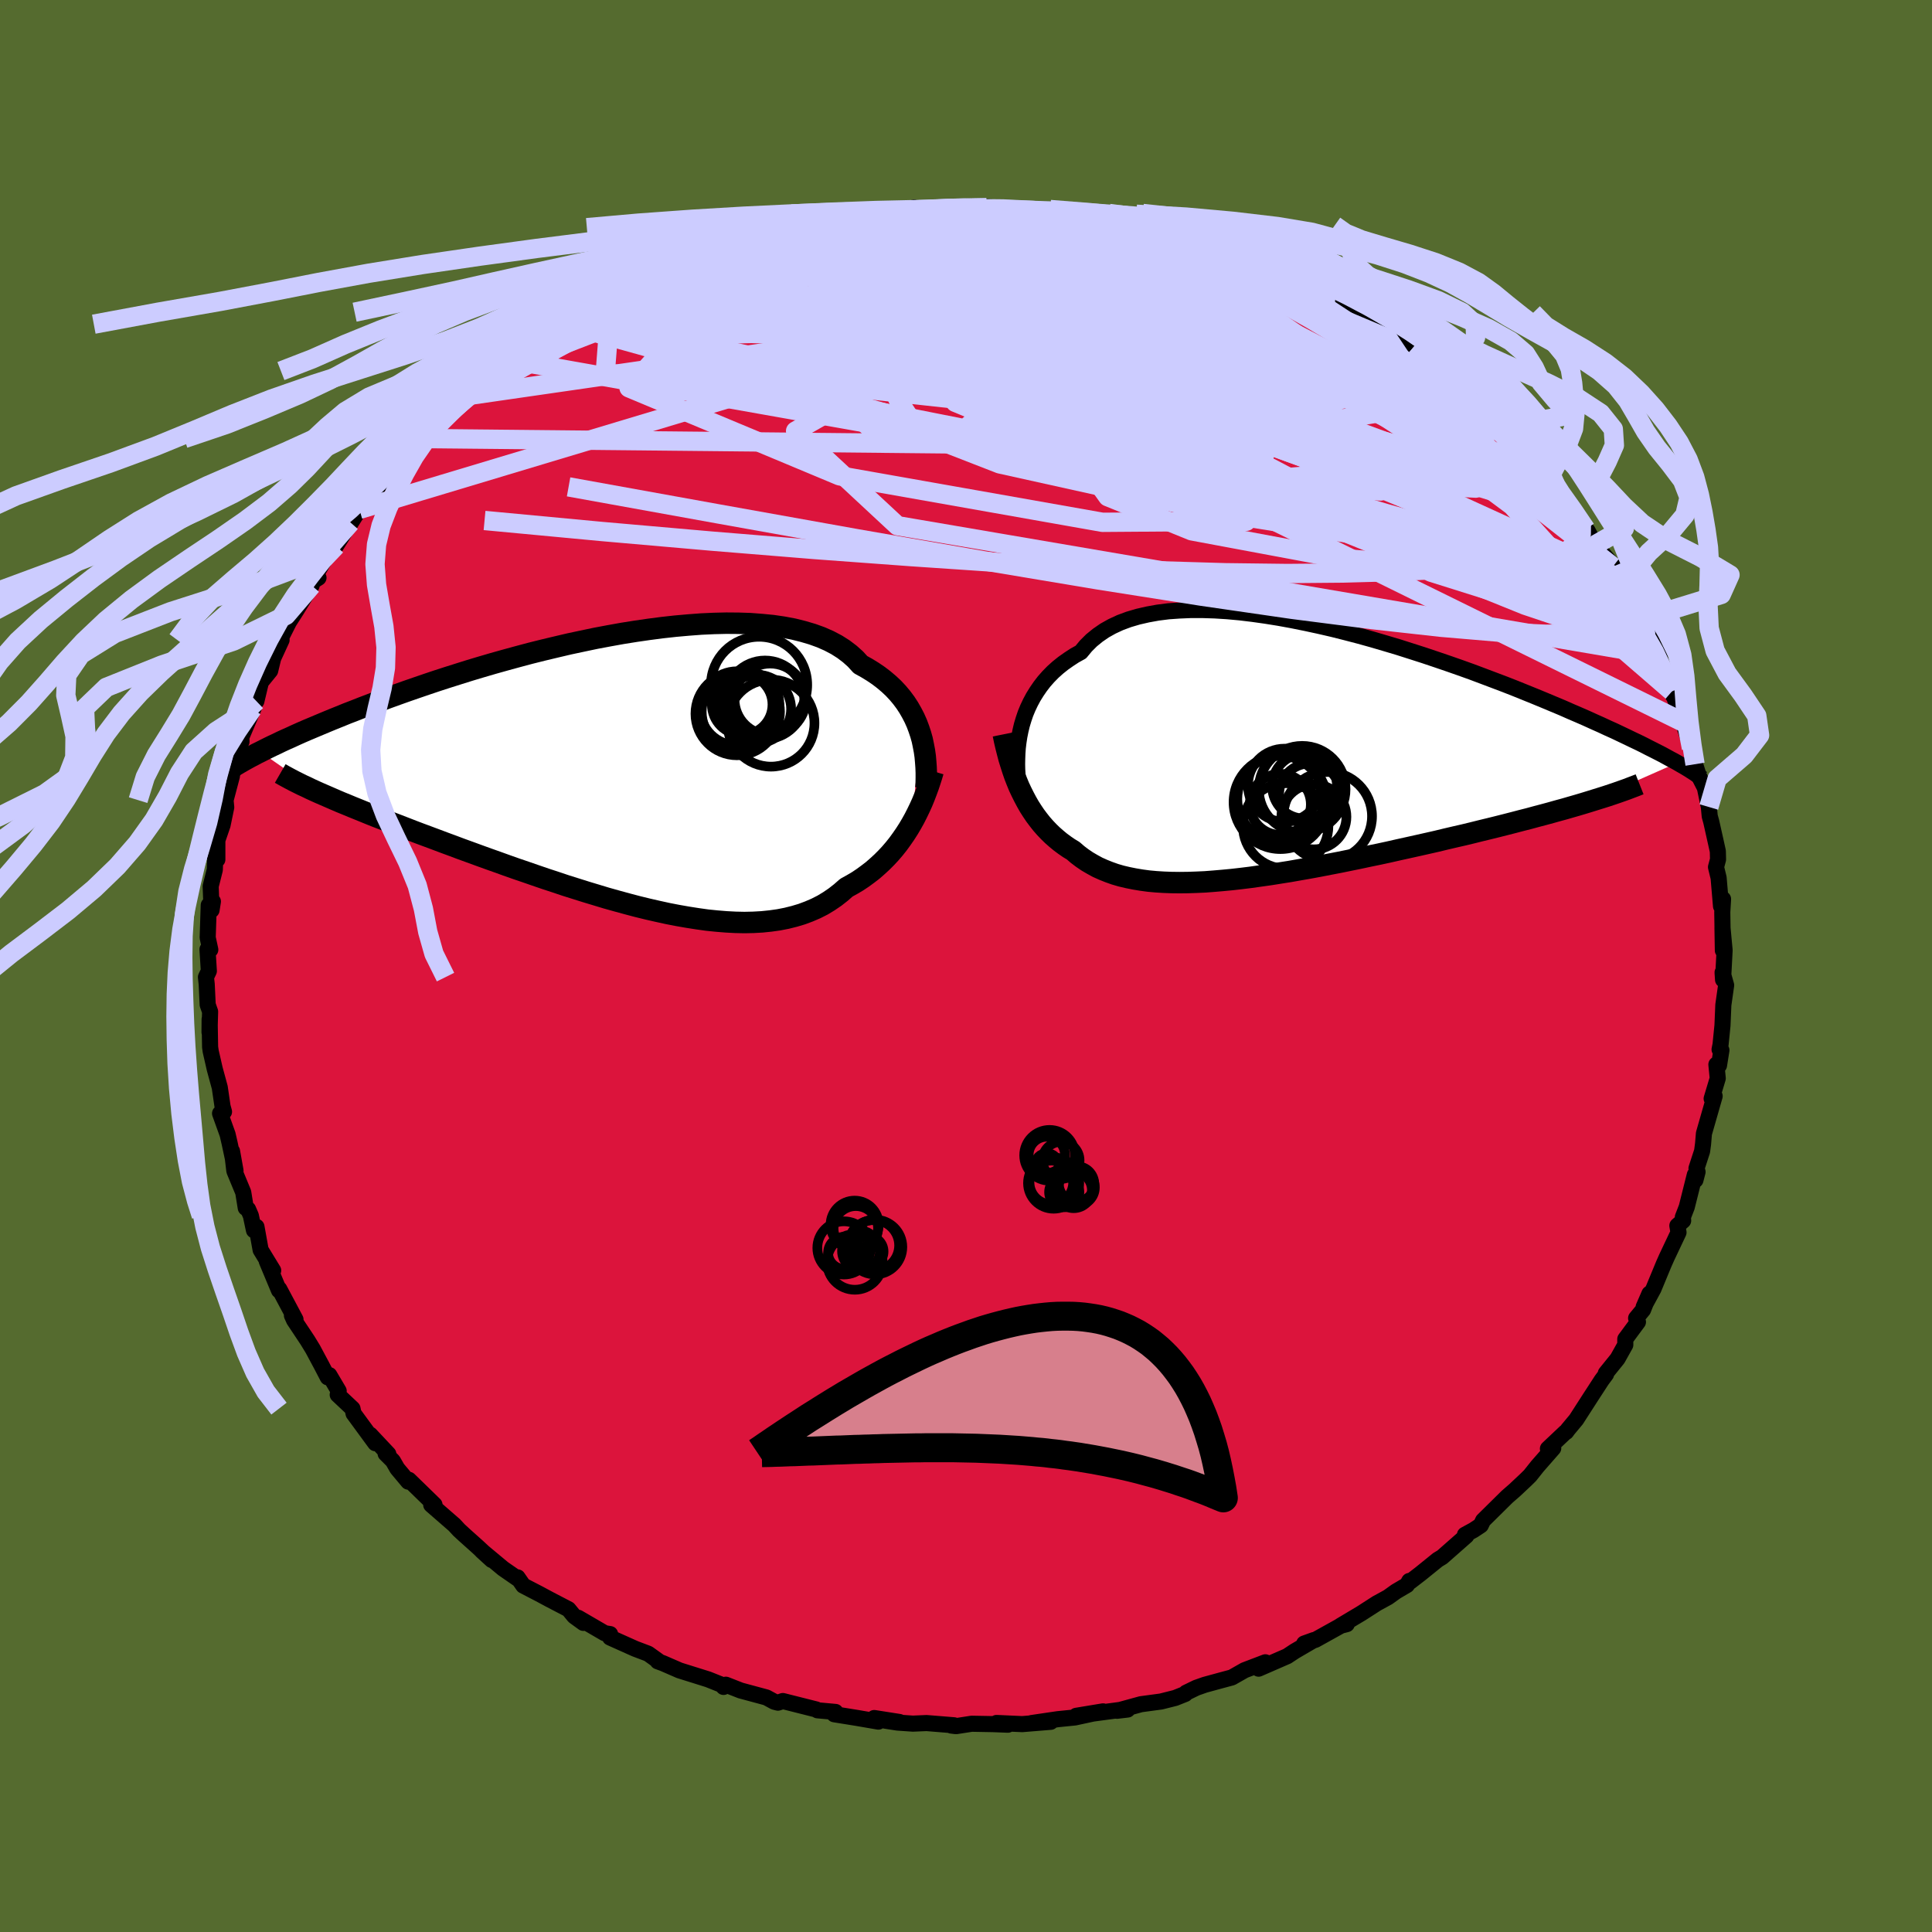 <svg viewBox="-100 -100 200 200" xmlns="http://www.w3.org/2000/svg" width="500" height="500" id="face-svg">
    <defs>
      <clipPath id="leftEyeClipPath">
        <polyline points="31.5,-3.94 31.31,-4.51 31.1,-5.07 30.85,-5.63 30.57,-6.17 30.26,-6.71 29.92,-7.23 29.54,-7.74 29.13,-8.23 28.68,-8.71 28.2,-9.16 27.68,-9.6 27.13,-10.02 26.54,-10.42 25.92,-10.8 25.27,-11.16 24.75,-11.73 24.16,-12.26 23.5,-12.76 22.79,-13.21 22.01,-13.62 21.17,-13.99 20.28,-14.31 19.33,-14.59 18.33,-14.84 17.27,-15.04 16.17,-15.2 15.03,-15.31 13.85,-15.4 12.63,-15.44 11.38,-15.45 10.1,-15.42 8.79,-15.36 7.46,-15.26 6.11,-15.14 4.75,-14.99 3.37,-14.81 1.99,-14.61 0.61,-14.39 -0.78,-14.14 -2.16,-13.88 -3.54,-13.59 -4.9,-13.3 -6.26,-12.98 -7.6,-12.66 -8.92,-12.33 -10.23,-11.98 -11.51,-11.63 -12.76,-11.28 -13.99,-10.92 -15.19,-10.56 -16.37,-10.19 -17.51,-9.83 -18.62,-9.47 -19.69,-9.11 -20.74,-8.75 -21.75,-8.4 -22.73,-8.05 -23.67,-7.71 -24.58,-7.37 -25.46,-7.04 -26.3,-6.72 -27.11,-6.4 -27.89,-6.1 -28.65,-5.79 -29.37,-5.5 -30.07,-5.21 -30.74,-4.93 -31.38,-4.66 -32,-4.4 -32.6,-4.14 -33.16,-3.89 -33.7,-3.64 -34.22,-3.41 -34.72,-3.18 -35.19,-2.95 -35.64,-2.74 -36.07,-2.53 -36.47,-2.33 -36.86,-2.13 -30.69,2.16 -30.18,2.38 -29.65,2.61 -29.1,2.85 -28.54,3.09 -27.95,3.33 -27.35,3.58 -26.73,3.83 -26.09,4.09 -25.43,4.36 -24.75,4.63 -24.05,4.9 -23.34,5.18 -22.61,5.46 -21.86,5.75 -21.09,6.05 -20.3,6.35 -19.49,6.65 -18.66,6.96 -17.81,7.28 -16.94,7.6 -16.06,7.93 -15.15,8.26 -14.22,8.6 -13.28,8.94 -12.32,9.28 -11.35,9.63 -10.36,9.98 -9.36,10.32 -8.35,10.67 -7.33,11.02 -6.29,11.36 -5.25,11.71 -4.2,12.04 -3.15,12.37 -2.09,12.69 -1.03,13.01 0.04,13.31 1.1,13.6 2.16,13.88 3.22,14.14 4.27,14.38 5.32,14.61 6.35,14.81 7.38,14.99 8.4,15.15 9.4,15.29 10.39,15.39 11.37,15.47 12.32,15.52 13.26,15.54 14.18,15.52 15.07,15.47 15.95,15.38 16.8,15.26 17.62,15.1 18.42,14.9 19.19,14.67 19.94,14.39 20.66,14.08 21.35,13.73 22.01,13.33 22.64,12.9 23.24,12.43 23.81,11.93 24.39,11.61 24.95,11.28 25.49,10.92 26.01,10.54 26.52,10.15 27,9.73 27.47,9.3 27.92,8.85 28.35,8.39 28.77,7.9 29.16,7.41 29.53,6.9 29.89,6.38 30.23,5.85 30.55,5.31" />
      </clipPath>
      <clipPath id="rightEyeClipPath">
        <polyline points="-28.62,-3.08 -28.44,-3.68 -28.24,-4.27 -28,-4.85 -27.73,-5.42 -27.43,-5.98 -27.09,-6.53 -26.72,-7.07 -26.32,-7.59 -25.88,-8.09 -25.41,-8.57 -24.9,-9.03 -24.35,-9.47 -23.77,-9.88 -23.16,-10.28 -22.51,-10.64 -21.99,-11.27 -21.41,-11.85 -20.76,-12.38 -20.05,-12.87 -19.28,-13.3 -18.44,-13.69 -17.55,-14.02 -16.6,-14.3 -15.6,-14.53 -14.55,-14.72 -13.45,-14.86 -12.31,-14.94 -11.13,-14.99 -9.91,-14.99 -8.65,-14.95 -7.37,-14.87 -6.05,-14.75 -4.72,-14.59 -3.37,-14.4 -2,-14.18 -0.63,-13.93 0.76,-13.65 2.15,-13.35 3.54,-13.03 4.93,-12.68 6.31,-12.32 7.68,-11.94 9.04,-11.54 10.38,-11.14 11.7,-10.72 13.01,-10.3 14.29,-9.87 15.55,-9.44 16.78,-9.01 17.98,-8.58 19.15,-8.14 20.29,-7.71 21.4,-7.29 22.47,-6.87 23.51,-6.45 24.52,-6.04 25.49,-5.64 26.42,-5.25 27.33,-4.87 28.19,-4.49 29.03,-4.13 29.83,-3.78 30.6,-3.43 31.34,-3.1 32.05,-2.77 32.74,-2.46 33.39,-2.15 34.02,-1.85 34.62,-1.56 35.19,-1.29 35.74,-1.02 36.26,-0.75 36.76,-0.5 37.23,-0.26 37.68,-0.03 38.1,0.2 38.5,0.42 38.88,0.62 39.24,0.82 30.16,4.83 29.54,5.02 28.9,5.21 28.24,5.4 27.55,5.6 26.85,5.79 26.14,5.99 25.4,6.19 24.64,6.39 23.87,6.6 23.08,6.8 22.28,7.01 21.46,7.22 20.63,7.43 19.78,7.64 18.91,7.85 18.03,8.07 17.12,8.29 16.2,8.5 15.26,8.72 14.31,8.95 13.34,9.17 12.36,9.39 11.37,9.61 10.37,9.83 9.36,10.06 8.34,10.28 7.32,10.49 6.29,10.71 5.26,10.92 4.23,11.13 3.19,11.33 2.16,11.53 1.13,11.72 0.1,11.9 -0.92,12.08 -1.94,12.24 -2.94,12.4 -3.94,12.54 -4.93,12.68 -5.9,12.8 -6.86,12.91 -7.81,13 -8.74,13.08 -9.65,13.15 -10.54,13.19 -11.42,13.22 -12.28,13.23 -13.11,13.22 -13.92,13.19 -14.72,13.14 -15.49,13.07 -16.23,12.97 -16.95,12.85 -17.65,12.71 -18.33,12.55 -18.98,12.36 -19.6,12.14 -20.2,11.9 -20.78,11.64 -21.33,11.34 -21.86,11.03 -22.36,10.69 -22.85,10.32 -23.3,9.93 -23.76,9.65 -24.21,9.34 -24.64,9.02 -25.05,8.68 -25.46,8.32 -25.84,7.95 -26.21,7.56 -26.57,7.15 -26.91,6.72 -27.24,6.28 -27.55,5.82 -27.85,5.35 -28.13,4.86 -28.4,4.35 -28.66,3.83" />
      </clipPath>
      <filter id="fuzzy">
        <feTurbulence id="turbulence" baseFrequency="0.05" numOctaves="3" type="noise" result="noise" />
        <feDisplacementMap in="SourceGraphic" in2="noise" scale="2" />
      </filter>
      <linearGradient id="rainbowGradient" x1="0%" y1="0%" x2="100%" y2="0%">
        <stop offset="0%" style="stop-color: [object Object]; stop-opacity: 1" />
        <stop offset="50%" style="stop-color: [object Object]; stop-opacity: 1" />
        <stop offset="100%" style="stop-color: [object Object]; stop-opacity: 1" />
      </linearGradient>
    </defs>
    <rect x="-100" y="-100" width="100%" height="100%" fill="rgb(85, 107, 47)" />
    <polyline id="faceContour" points="78.37,1.42 78.32,0.67 78.69,1.99 78.4,4.03 78.31,6.16 78.11,8.14 78.01,8.64 78.2,8.72 77.95,10.29 77.68,10.2 77.82,11.63 77.19,13.73 77.5,13.47 76.39,17.34 76.3,18.42 76.2,19.17 75.62,20.95 75.73,21.31 75.51,22.16 75.45,21.61 74.61,24.96 74.21,25.99 74.24,26.36 73.64,26.88 73.76,27.58 72.55,30.14 72.23,30.86 71.17,33.42 70.15,35.3 70.75,33.92 70.09,35.59 69.37,36.46 69.56,36.85 68.25,38.62 68.25,39.22 67.45,40.65 66.23,42.16 66.26,42.26 65.8,42.88 64.65,44.65 63.17,46.95 62.32,47.97 62.13,48.23 62.05,48.26 60.24,49.97 60.79,49.92 59.16,51.78 58.38,52.76 57.91,53.22 56.79,54.27 56.01,54.95 53.53,57.4 53.29,57.9 52.55,58.39 51.65,58.88 51.8,58.98 49.29,61.19 48.84,61.46 47.06,62.9 45.97,63.74 45.89,63.66 45.65,64.08 44.51,64.75 43.69,65.34 42.52,65.98 40.92,67.01 38.76,68.3 39.42,68.13 39.04,68.16 36.18,69.75 35.01,70.14 36.01,69.78 34.02,70.94 33.25,71.45 30.29,72.74 30.99,72.08 28.84,72.9 27.52,73.65 26.33,73.97 24.72,74.41 23.84,74.72 22.79,75.23 22.69,75.36 21.66,75.77 20.19,76.14 18.11,76.42 15.63,77.1 16.73,76.97 16.55,76.93 11.41,77.62 14.19,77.16 11.28,77.79 9.5,77.97 6.79,78.37 8.77,78.24 5.82,78.48 3.16,78.36 4.34,78.54 2.78,78.48 0.59,78.44 -1.03,78.69 -1.52,78.63 -1.24,78.6 -4.08,78.37 -5.5,78.43 -7.09,78.32 -8.38,78.12 -6.89,78.26 -9.5,77.85 -9.07,78.22 -11.28,77.84 -13.64,77.46 -13.51,77.22 -15.38,77.05 -15.51,76.96 -18.96,76.09 -19.47,76.26 -19.85,76.16 -20.66,75.72 -23.33,75 -24.86,74.4 -25.1,74.63 -24.94,74.55 -26.69,73.85 -29.66,72.92 -31.36,72.18 -31.91,71.98 -31.84,71.95 -32.9,71.19 -34.25,70.68 -36.84,69.52 -36.84,69.16 -37.4,69.07 -40.15,67.47 -39.61,68 -40.56,67.31 -41.15,66.59 -43.11,65.57 -44.17,65 -45.83,64.14 -46.42,63.29 -46.39,63.44 -47.92,62.38 -50.13,60.54 -49.09,61.49 -50.53,60.15 -51.96,58.87 -52.48,58.39 -52.97,57.86 -55.36,55.78 -55.02,55.77 -57.67,53.19 -57.74,53.38 -58.87,52.03 -59.33,51.23 -60.08,50.48 -59.8,50.52 -61.68,48.52 -61.15,49.4 -63.4,46.33 -63.51,45.82 -65.04,44.38 -64.94,43.99 -65.91,42.35 -66.07,42.58 -66.7,41.37 -67.62,39.65 -68.17,38.75 -69.56,36.66 -69.78,36.17 -69.41,36.59 -71.09,33.44 -71.12,33.58 -72.39,30.54 -71.72,31.52 -73.02,29.39 -73.45,27 -73.71,27.36 -74.03,25.85 -74.32,25.18 -74.56,25.04 -74.82,23.43 -75.74,21.21 -75.98,19.17 -75.62,21.19 -76.23,18.34 -76.44,17.43 -77.22,15.26 -76.81,15.09 -76.96,14.55 -77.25,12.57 -77.77,10.66 -78.19,8.82 -78.25,8.39 -78.3,5.51 -78.31,6.86 -78.25,4.72 -78.5,4.01 -78.6,1.9 -78.68,1.15 -78.38,0.52 -78.52,-1.72 -78.23,-1.69 -78.5,-2.94 -78.39,-6.3 -77.96,-6.68 -78.1,-5.79 -78.19,-8.26 -77.76,-9.97 -77.71,-11.81 -77.5,-11.02 -77.5,-13.02 -76.96,-14.59 -76.58,-16.43 -76.65,-17.17 -75.99,-19.67 -76.19,-19.44 -75.82,-20.24 -75.1,-22.99 -75,-23.23 -75.02,-23.68 -73.75,-26.68 -73.87,-26.63 -73.84,-27.13 -73.46,-27.42 -72.99,-29.39 -72.03,-30.57 -71.72,-31.86 -70.85,-33.75 -71.35,-33.11 -70.09,-35.61 -69.35,-36.77 -67.74,-39.39 -67.83,-39.68 -67.03,-40.19 -67.68,-39.86 -66.31,-42.21 -65.36,-43.81 -65.21,-43.5 -63.71,-45.9 -63.71,-45.83 -62.8,-47.27 -61.74,-48.63 -61.57,-48.67 -59.77,-50.98 -60.2,-50.24 -57.89,-52.85 -57.83,-52.7 -57.28,-53.59 -56.32,-54.6 -55.84,-55.44 -54.96,-55.97 -53.81,-57.14 -52.61,-58.05 -51.22,-59.09 -51.42,-59.07 -50.05,-60.28 -48.57,-61.68 -48.74,-61.59 -48.91,-61.5 -46.89,-62.69 -45.22,-64.1 -45.19,-64.34 -42.29,-66.24 -41.48,-66.44 -40.7,-67.01 -40.07,-67.68 -38.16,-68.66 -36.59,-69.4 -36.7,-69.67 -36.07,-69.72 -35.35,-70.23 -33.77,-70.9 -31.41,-71.95 -31.5,-72.07 -30.98,-72.16 -29.08,-72.79 -27.68,-73.62 -24.83,-74.34 -25.15,-74.34 -25.11,-74.4 -22.15,-75.42 -20.69,-75.66 -20.67,-75.87 -18.6,-76.3 -18.03,-76.43 -16.76,-76.72 -16.62,-76.93 -15.08,-76.95 -13.45,-77.4 -13.05,-77.24 -10.52,-78.01 -10.04,-77.76 -8.72,-77.85 -7.22,-78.18 -6.77,-78.07 -5.38,-78.51 -5.79,-78.16 -2.93,-78.38 -1.54,-78.57 2.13,-78.51 1.57,-78.46 0.79,-78.38 2.21,-78.58 5.74,-78.2 5.82,-78.31 7.55,-78.34 10.33,-77.9 8.76,-77.82 10.72,-77.81 12.49,-77.56 13.43,-77.39 13.66,-77.32 15.47,-76.87 18.31,-76.45 17.58,-76.65 20.01,-75.78 20.56,-75.59 22.36,-75.28 22.09,-75.32 24.3,-74.51 24.89,-74.39 25.53,-74.05 26.82,-73.56 28.8,-73.04 28.73,-73.15 32.13,-71.73 31.51,-71.86 32.57,-71.46 34.48,-70.46 34.46,-70.53 38.27,-68.52 36.01,-69.59 38.18,-68.71 39.84,-67.6 41.23,-66.88 42.78,-65.89 43.26,-65.59 43.38,-65.23 45.68,-63.93 46.11,-63.81 48.23,-62.19 46.98,-63.02 50.07,-60.58 49.64,-60.88 50.69,-59.92 52.03,-58.49 53.23,-57.4 54.09,-56.89 54.21,-56.93 55.41,-55.74 57.16,-53.93 56.44,-54.33 58.98,-51.56 58.85,-51.84 59.59,-50.92 60.69,-49.86 61.02,-49.83 63.17,-46.66 62.93,-47.07 63.2,-46.51 64.16,-45.22 64.34,-45.06 65.13,-43.6 66.93,-41.52 67.8,-40.07 66.96,-41.34 67.65,-39.58 68.31,-38.91 69.63,-36.52 69.79,-35.88 70.36,-35.38 71.01,-33.58 71.76,-32.12 72.25,-30.21 72.1,-30.92 73.19,-28 73.08,-28.43 74.27,-25.28 74.3,-25.21 74.44,-24.57 75.1,-22.56 75.12,-22.73 75.47,-20.89 75.85,-19.7 76.49,-18.45 76.9,-16.46 76.99,-15.51 77.15,-14.93 77.62,-12.83 77.83,-11.88 77.85,-11.03 77.64,-10.24 77.91,-9.13 78.16,-6.19 78.37,-6.93 78.29,-5.57 78.35,-1.61 78.31,-3.98 78.53,-1.63 78.37,1.42 78.32,0.67" fill="rgb(220, 20, 60)" stroke="black" stroke-width="1.667" stroke-linejoin="round" filter="url(#fuzzy)" />
    <g transform="translate(34.4 -21.86)">
      <polyline id="rightCountour" points="-28.62,-3.08 -28.44,-3.68 -28.24,-4.27 -28,-4.85 -27.73,-5.42 -27.43,-5.98 -27.09,-6.53 -26.72,-7.07 -26.32,-7.59 -25.88,-8.09 -25.41,-8.57 -24.9,-9.03 -24.35,-9.47 -23.77,-9.88 -23.16,-10.28 -22.51,-10.64 -21.99,-11.27 -21.41,-11.85 -20.76,-12.38 -20.05,-12.87 -19.28,-13.3 -18.44,-13.69 -17.55,-14.02 -16.6,-14.3 -15.6,-14.53 -14.55,-14.72 -13.45,-14.86 -12.31,-14.94 -11.13,-14.99 -9.91,-14.99 -8.65,-14.95 -7.37,-14.87 -6.05,-14.75 -4.72,-14.59 -3.37,-14.4 -2,-14.18 -0.63,-13.93 0.76,-13.65 2.15,-13.35 3.54,-13.03 4.93,-12.68 6.31,-12.32 7.68,-11.94 9.04,-11.54 10.38,-11.14 11.7,-10.72 13.01,-10.3 14.29,-9.87 15.55,-9.44 16.78,-9.01 17.98,-8.58 19.15,-8.14 20.29,-7.71 21.4,-7.29 22.47,-6.87 23.51,-6.45 24.52,-6.04 25.49,-5.64 26.42,-5.25 27.33,-4.87 28.19,-4.49 29.03,-4.13 29.83,-3.78 30.6,-3.43 31.34,-3.1 32.05,-2.77 32.74,-2.46 33.39,-2.15 34.02,-1.85 34.62,-1.56 35.19,-1.29 35.74,-1.02 36.26,-0.75 36.76,-0.5 37.23,-0.26 37.68,-0.03 38.1,0.2 38.5,0.42 38.88,0.62 39.24,0.82 30.16,4.83 29.54,5.02 28.9,5.21 28.24,5.4 27.55,5.6 26.85,5.79 26.14,5.99 25.4,6.19 24.64,6.39 23.87,6.6 23.08,6.8 22.28,7.01 21.46,7.22 20.63,7.43 19.78,7.64 18.91,7.85 18.03,8.07 17.12,8.29 16.2,8.5 15.26,8.72 14.31,8.95 13.34,9.17 12.36,9.39 11.37,9.61 10.37,9.83 9.36,10.06 8.34,10.28 7.32,10.49 6.29,10.71 5.26,10.92 4.23,11.13 3.19,11.33 2.16,11.53 1.13,11.72 0.1,11.9 -0.92,12.08 -1.94,12.24 -2.94,12.4 -3.94,12.54 -4.93,12.68 -5.9,12.8 -6.86,12.91 -7.81,13 -8.74,13.08 -9.65,13.15 -10.54,13.19 -11.42,13.22 -12.28,13.23 -13.11,13.22 -13.92,13.19 -14.72,13.14 -15.49,13.07 -16.23,12.97 -16.95,12.85 -17.65,12.71 -18.33,12.55 -18.98,12.36 -19.6,12.14 -20.2,11.9 -20.78,11.64 -21.33,11.34 -21.86,11.03 -22.36,10.69 -22.85,10.32 -23.3,9.93 -23.76,9.65 -24.21,9.34 -24.64,9.02 -25.05,8.68 -25.46,8.32 -25.84,7.95 -26.21,7.56 -26.57,7.15 -26.91,6.72 -27.24,6.28 -27.55,5.82 -27.85,5.35 -28.13,4.86 -28.4,4.35 -28.66,3.83" fill="white" stroke="white" stroke-width="0" stroke-linejoin="round" filter="url(#fuzzy)" />
    </g>
    <g transform="translate(-36.19 -20.04)">
      <polyline id="leftCountour" points="31.5,-3.94 31.31,-4.51 31.1,-5.07 30.85,-5.63 30.57,-6.17 30.26,-6.71 29.92,-7.23 29.54,-7.74 29.13,-8.23 28.68,-8.71 28.2,-9.16 27.68,-9.6 27.13,-10.02 26.54,-10.42 25.92,-10.8 25.27,-11.16 24.75,-11.73 24.16,-12.26 23.5,-12.76 22.79,-13.21 22.01,-13.62 21.17,-13.99 20.28,-14.31 19.33,-14.59 18.33,-14.84 17.27,-15.04 16.17,-15.2 15.03,-15.31 13.85,-15.4 12.63,-15.44 11.38,-15.45 10.1,-15.42 8.79,-15.36 7.46,-15.26 6.11,-15.14 4.75,-14.99 3.37,-14.81 1.99,-14.61 0.61,-14.39 -0.78,-14.14 -2.16,-13.88 -3.54,-13.59 -4.9,-13.3 -6.26,-12.98 -7.6,-12.66 -8.92,-12.33 -10.23,-11.98 -11.51,-11.63 -12.76,-11.28 -13.99,-10.92 -15.19,-10.56 -16.37,-10.19 -17.51,-9.83 -18.62,-9.47 -19.69,-9.11 -20.74,-8.75 -21.75,-8.4 -22.73,-8.05 -23.67,-7.71 -24.58,-7.37 -25.46,-7.04 -26.3,-6.72 -27.11,-6.4 -27.89,-6.1 -28.65,-5.79 -29.37,-5.5 -30.07,-5.21 -30.74,-4.93 -31.38,-4.66 -32,-4.4 -32.6,-4.14 -33.16,-3.89 -33.7,-3.64 -34.22,-3.41 -34.72,-3.18 -35.19,-2.95 -35.64,-2.74 -36.07,-2.53 -36.47,-2.33 -36.86,-2.13 -30.69,2.16 -30.18,2.38 -29.65,2.61 -29.1,2.85 -28.54,3.09 -27.95,3.33 -27.35,3.58 -26.73,3.83 -26.09,4.09 -25.43,4.36 -24.75,4.63 -24.05,4.9 -23.34,5.18 -22.61,5.46 -21.86,5.75 -21.09,6.05 -20.3,6.35 -19.49,6.65 -18.66,6.96 -17.81,7.28 -16.94,7.6 -16.06,7.93 -15.15,8.26 -14.22,8.6 -13.28,8.94 -12.32,9.28 -11.35,9.63 -10.36,9.98 -9.36,10.32 -8.35,10.67 -7.33,11.02 -6.29,11.36 -5.25,11.71 -4.2,12.04 -3.15,12.37 -2.09,12.69 -1.03,13.01 0.04,13.31 1.1,13.6 2.16,13.88 3.22,14.14 4.27,14.38 5.32,14.61 6.35,14.81 7.38,14.99 8.4,15.15 9.4,15.29 10.39,15.39 11.37,15.47 12.32,15.52 13.26,15.54 14.18,15.52 15.07,15.47 15.95,15.38 16.8,15.26 17.62,15.1 18.42,14.9 19.19,14.67 19.94,14.39 20.66,14.08 21.35,13.73 22.01,13.33 22.64,12.9 23.24,12.43 23.81,11.93 24.39,11.61 24.95,11.28 25.49,10.92 26.01,10.54 26.52,10.15 27,9.73 27.47,9.3 27.92,8.85 28.35,8.39 28.77,7.9 29.16,7.41 29.53,6.9 29.89,6.38 30.23,5.85 30.55,5.31" fill="white" stroke="white" stroke-width="0" stroke-linejoin="round" filter="url(#fuzzy)" />
    </g>
    <g transform="translate(34.4 -21.86)">
      <polyline id="rightUpper" points="-29.04,2.45 -29.07,1.98 -29.1,1.49 -29.11,0.96 -29.1,0.42 -29.08,-0.14 -29.04,-0.72 -28.97,-1.3 -28.88,-1.89 -28.76,-2.49 -28.62,-3.08 -28.44,-3.68 -28.24,-4.27 -28,-4.85 -27.73,-5.42 -27.43,-5.98 -27.09,-6.53 -26.72,-7.07 -26.32,-7.59 -25.88,-8.09 -25.41,-8.57 -24.9,-9.03 -24.35,-9.47 -23.77,-9.88 -23.16,-10.28 -22.51,-10.64 -21.99,-11.27 -21.41,-11.85 -20.76,-12.38 -20.05,-12.87 -19.28,-13.3 -18.44,-13.69 -17.55,-14.02 -16.6,-14.3 -15.6,-14.53 -14.55,-14.72 -13.45,-14.86 -12.31,-14.94 -11.13,-14.99 -9.91,-14.99 -8.65,-14.95 -7.37,-14.87 -6.05,-14.75 -4.72,-14.59 -3.37,-14.4 -2,-14.18 -0.63,-13.93 0.76,-13.65 2.15,-13.35 3.54,-13.03 4.93,-12.68 6.31,-12.32 7.68,-11.94 9.04,-11.54 10.38,-11.14 11.7,-10.72 13.01,-10.3 14.29,-9.87 15.55,-9.44 16.78,-9.01 17.98,-8.58 19.15,-8.14 20.29,-7.71 21.4,-7.29 22.47,-6.87 23.51,-6.45 24.52,-6.04 25.49,-5.64 26.42,-5.25 27.33,-4.87 28.19,-4.49 29.03,-4.13 29.83,-3.78 30.6,-3.43 31.34,-3.1 32.05,-2.77 32.74,-2.46 33.39,-2.15 34.02,-1.85 34.62,-1.56 35.19,-1.29 35.74,-1.02 36.26,-0.75 36.76,-0.5 37.23,-0.26 37.68,-0.03 38.1,0.2 38.5,0.42 38.88,0.62 39.24,0.82 39.58,1.02 39.9,1.2 40.2,1.38 40.48,1.55 40.74,1.72 40.99,1.88 41.21,2.03 41.43,2.17 41.62,2.31 41.8,2.45" fill="none" stroke="black" stroke-width="1.667" stroke-linejoin="round" filter="url(#fuzzy)" />
      <polyline id="rightLower" points="-30.54,-2.12 -30.41,-1.48 -30.26,-0.84 -30.1,-0.21 -29.94,0.4 -29.75,1.01 -29.56,1.6 -29.36,2.18 -29.14,2.74 -28.91,3.3 -28.66,3.83 -28.4,4.35 -28.13,4.86 -27.85,5.35 -27.55,5.82 -27.24,6.28 -26.91,6.72 -26.57,7.15 -26.21,7.56 -25.84,7.95 -25.46,8.32 -25.05,8.68 -24.64,9.02 -24.21,9.34 -23.76,9.65 -23.3,9.93 -22.85,10.32 -22.36,10.69 -21.86,11.03 -21.33,11.34 -20.78,11.64 -20.2,11.9 -19.6,12.14 -18.98,12.36 -18.33,12.55 -17.65,12.71 -16.95,12.85 -16.23,12.97 -15.49,13.07 -14.72,13.14 -13.92,13.19 -13.11,13.22 -12.28,13.23 -11.42,13.22 -10.54,13.19 -9.65,13.15 -8.74,13.08 -7.81,13 -6.86,12.91 -5.9,12.8 -4.93,12.68 -3.94,12.54 -2.94,12.4 -1.94,12.24 -0.92,12.08 0.1,11.9 1.13,11.72 2.16,11.53 3.19,11.33 4.23,11.13 5.26,10.92 6.29,10.71 7.32,10.49 8.34,10.28 9.36,10.06 10.37,9.83 11.37,9.61 12.36,9.39 13.34,9.17 14.31,8.95 15.26,8.72 16.2,8.5 17.12,8.29 18.03,8.07 18.91,7.85 19.78,7.64 20.63,7.43 21.46,7.22 22.28,7.01 23.08,6.8 23.87,6.6 24.64,6.39 25.4,6.19 26.14,5.99 26.85,5.79 27.55,5.6 28.24,5.4 28.9,5.21 29.54,5.02 30.16,4.83 30.77,4.64 31.35,4.46 31.92,4.28 32.46,4.1 32.99,3.92 33.5,3.74 33.98,3.57 34.45,3.39 34.9,3.22 35.33,3.05" fill="none" stroke="black" stroke-width="2.222" stroke-linejoin="round" filter="url(#fuzzy)" />
      <circle r="3.16" cx="-1.86" cy="5.129" stroke="black" fill="none" stroke-width="1.0" filter="url(#fuzzy)" clip-path="url(#rightEyeClipPath)" /><circle r="4.47" cx="-1.845" cy="4.574" stroke="black" fill="none" stroke-width="1.0" filter="url(#fuzzy)" clip-path="url(#rightEyeClipPath)" /><circle r="3.174" cx="1.19" cy="4.069" stroke="black" fill="none" stroke-width="1.0" filter="url(#fuzzy)" clip-path="url(#rightEyeClipPath)" /><circle r="4.85" cx="-1.85" cy="4.904" stroke="black" fill="none" stroke-width="1.0" filter="url(#fuzzy)" clip-path="url(#rightEyeClipPath)" /><circle r="4.49" cx="0.4" cy="3.564" stroke="black" fill="none" stroke-width="1.0" filter="url(#fuzzy)" clip-path="url(#rightEyeClipPath)" /><circle r="3.366" cx="1.615" cy="6.419" stroke="black" fill="none" stroke-width="1.0" filter="url(#fuzzy)" clip-path="url(#rightEyeClipPath)" /><circle r="4.422" cx="-1.305" cy="7.359" stroke="black" fill="none" stroke-width="1.0" filter="url(#fuzzy)" clip-path="url(#rightEyeClipPath)" /><circle r="3.788" cx="-1.425" cy="3.149" stroke="black" fill="none" stroke-width="1.0" filter="url(#fuzzy)" clip-path="url(#rightEyeClipPath)" /><circle r="4.586" cx="3.045" cy="6.359" stroke="black" fill="none" stroke-width="1.0" filter="url(#fuzzy)" clip-path="url(#rightEyeClipPath)" /><circle r="3.358" cx="0.65" cy="3.244" stroke="black" fill="none" stroke-width="1.0" filter="url(#fuzzy)" clip-path="url(#rightEyeClipPath)" />
      </g>
    <g transform="translate(-36.19 -20.04)">
      <polyline id="leftUpper" points="32.04,1.6 32.07,1.1 32.08,0.57 32.08,0.04 32.06,-0.51 32.02,-1.07 31.97,-1.64 31.89,-2.21 31.78,-2.79 31.66,-3.37 31.5,-3.94 31.31,-4.51 31.1,-5.07 30.85,-5.63 30.57,-6.17 30.26,-6.71 29.92,-7.23 29.54,-7.74 29.13,-8.23 28.68,-8.71 28.2,-9.16 27.68,-9.6 27.13,-10.02 26.54,-10.42 25.92,-10.8 25.27,-11.16 24.75,-11.73 24.16,-12.26 23.5,-12.76 22.79,-13.21 22.01,-13.62 21.17,-13.99 20.28,-14.31 19.33,-14.59 18.33,-14.84 17.27,-15.04 16.17,-15.2 15.03,-15.31 13.85,-15.4 12.63,-15.44 11.38,-15.45 10.1,-15.42 8.79,-15.36 7.46,-15.26 6.11,-15.14 4.75,-14.99 3.37,-14.81 1.99,-14.61 0.61,-14.39 -0.78,-14.14 -2.16,-13.88 -3.54,-13.59 -4.9,-13.3 -6.26,-12.98 -7.6,-12.66 -8.92,-12.33 -10.23,-11.98 -11.51,-11.63 -12.76,-11.28 -13.99,-10.92 -15.19,-10.56 -16.37,-10.19 -17.51,-9.83 -18.62,-9.47 -19.69,-9.11 -20.74,-8.75 -21.75,-8.4 -22.73,-8.05 -23.67,-7.71 -24.58,-7.37 -25.46,-7.04 -26.3,-6.72 -27.11,-6.4 -27.89,-6.1 -28.65,-5.79 -29.37,-5.5 -30.07,-5.21 -30.74,-4.93 -31.38,-4.66 -32,-4.4 -32.6,-4.14 -33.16,-3.89 -33.7,-3.64 -34.22,-3.41 -34.72,-3.18 -35.19,-2.95 -35.64,-2.74 -36.07,-2.53 -36.47,-2.33 -36.86,-2.13 -37.23,-1.95 -37.58,-1.76 -37.91,-1.59 -38.22,-1.42 -38.51,-1.26 -38.79,-1.1 -39.05,-0.95 -39.3,-0.8 -39.54,-0.66 -39.75,-0.52" fill="none" stroke="black" stroke-width="2.222" stroke-linejoin="round" filter="url(#fuzzy)" />
      <polyline id="leftLower" points="32.79,-0.12 32.64,0.39 32.47,0.92 32.29,1.46 32.09,2 31.88,2.55 31.65,3.11 31.4,3.66 31.13,4.22 30.85,4.77 30.55,5.31 30.23,5.85 29.89,6.38 29.53,6.9 29.16,7.41 28.77,7.9 28.35,8.39 27.92,8.85 27.47,9.3 27,9.73 26.52,10.15 26.01,10.54 25.49,10.92 24.95,11.28 24.39,11.61 23.81,11.93 23.24,12.43 22.64,12.9 22.01,13.33 21.35,13.73 20.66,14.08 19.94,14.39 19.19,14.67 18.42,14.9 17.62,15.1 16.8,15.26 15.95,15.38 15.07,15.47 14.18,15.52 13.26,15.54 12.32,15.52 11.37,15.47 10.39,15.39 9.4,15.29 8.4,15.15 7.38,14.99 6.35,14.81 5.32,14.61 4.27,14.38 3.22,14.14 2.16,13.88 1.1,13.6 0.04,13.31 -1.03,13.01 -2.09,12.69 -3.15,12.37 -4.2,12.04 -5.25,11.71 -6.29,11.36 -7.33,11.02 -8.35,10.67 -9.36,10.32 -10.36,9.98 -11.35,9.63 -12.32,9.28 -13.28,8.94 -14.22,8.6 -15.15,8.26 -16.06,7.93 -16.94,7.6 -17.81,7.28 -18.66,6.96 -19.49,6.65 -20.3,6.35 -21.09,6.05 -21.86,5.75 -22.61,5.46 -23.34,5.18 -24.05,4.9 -24.75,4.63 -25.43,4.36 -26.09,4.09 -26.73,3.83 -27.35,3.58 -27.95,3.33 -28.54,3.09 -29.1,2.85 -29.65,2.61 -30.18,2.38 -30.69,2.16 -31.18,1.94 -31.66,1.72 -32.11,1.5 -32.55,1.3 -32.97,1.09 -33.37,0.89 -33.75,0.69 -34.12,0.49 -34.47,0.3 -34.8,0.11" fill="none" stroke="black" stroke-width="2.222" stroke-linejoin="round" filter="url(#fuzzy)" />
      <circle r="3.834" cx="12.491" cy="-6.635" stroke="black" fill="none" stroke-width="1.0" filter="url(#fuzzy)" clip-path="url(#leftEyeClipPath)" /><circle r="4.052" cx="12.881" cy="-6.285" stroke="black" fill="none" stroke-width="1.0" filter="url(#fuzzy)" clip-path="url(#leftEyeClipPath)" /><circle r="3.318" cx="13.546" cy="-7.095" stroke="black" fill="none" stroke-width="1.0" filter="url(#fuzzy)" clip-path="url(#leftEyeClipPath)" /><circle r="4.064" cx="15.386" cy="-7.52" stroke="black" fill="none" stroke-width="1.0" filter="url(#fuzzy)" clip-path="url(#leftEyeClipPath)" /><circle r="4.502" cx="16.001" cy="-5.1" stroke="black" fill="none" stroke-width="1.0" filter="url(#fuzzy)" clip-path="url(#leftEyeClipPath)" /><circle r="3.136" cx="13.021" cy="-7.03" stroke="black" fill="none" stroke-width="1.0" filter="url(#fuzzy)" clip-path="url(#leftEyeClipPath)" /><circle r="4.302" cx="12.486" cy="-6.075" stroke="black" fill="none" stroke-width="1.0" filter="url(#fuzzy)" clip-path="url(#leftEyeClipPath)" /><circle r="3.54" cx="14.546" cy="-6.565" stroke="black" fill="none" stroke-width="1.0" filter="url(#fuzzy)" clip-path="url(#leftEyeClipPath)" /><circle r="4.982" cx="14.771" cy="-9.06" stroke="black" fill="none" stroke-width="1.0" filter="url(#fuzzy)" clip-path="url(#leftEyeClipPath)" /><circle r="3.694" cx="15.921" cy="-7.575" stroke="black" fill="none" stroke-width="1.0" filter="url(#fuzzy)" clip-path="url(#leftEyeClipPath)" />
    </g>
    <g id="hairs">
      <polyline points="17.58,-76.65 19.49,-75.93 21.15,-75.25 22.86,-74.45 24.72,-73.5 26.75,-72.4 28.96,-71.17 31.33,-69.82 33.83,-68.38 36.43,-66.88 39.05,-65.35 41.63,-63.82 44.11,-62.31 46.48,-60.84 48.72,-59.43 50.81,-58.13 52.7,-57.02 54.32,-56.14" fill="none" stroke="rgb(204, 204, 255)" stroke-width="2" stroke-linejoin="round" filter="url(#fuzzy)" /><polyline points="66.96,-41.34 67.54,-39.97 67.94,-38.89 68.05,-38.05 67.83,-37.45 67.27,-37.07 66.36,-36.88 65.1,-36.91 63.46,-37.18 61.45,-37.71 59.06,-38.52 56.24,-39.6 52.97,-40.97 49.25,-42.65 45.06,-44.64 40.43,-46.94 35.36,-49.55 29.83,-52.46 23.8,-55.68 17.22,-59.22 10.06,-63.11 2.29,-67.36 -6.06,-72" fill="none" stroke="rgb(204, 204, 255)" stroke-width="2" stroke-linejoin="round" filter="url(#fuzzy)" /><polyline points="-31.5,-72.07 -30.63,-72.32 -29.39,-72.76 -28.24,-73.17 -27.4,-73.42 -26.94,-73.5 -26.84,-73.39 -27.08,-73.1 -27.72,-72.58 -28.83,-71.81 -30.45,-70.8 -32.58,-69.53 -35.21,-68.03 -38.38,-66.24 -42.16,-64.09 -46.56,-61.59" fill="none" stroke="rgb(204, 204, 255)" stroke-width="2" stroke-linejoin="round" filter="url(#fuzzy)" /><polyline points="67.65,-39.58 68.39,-38.55 69.08,-37.37 69.62,-36.38 70.01,-35.56 70.26,-34.91 70.35,-34.47 70.26,-34.32 69.98,-34.51 69.48,-35.08 68.74,-36.08 67.7,-37.57 66.33,-39.57 64.63,-42.11 62.6,-45.21 60.09,-49.04" fill="none" stroke="rgb(204, 204, 255)" stroke-width="2" stroke-linejoin="round" filter="url(#fuzzy)" /><polyline points="24.3,-74.51 24.85,-74.32 25.47,-74.05 26.07,-73.74 26.52,-73.45 26.69,-73.16 26.5,-72.91 25.91,-72.69 24.88,-72.51 23.4,-72.38 21.45,-72.3 18.98,-72.3 15.99,-72.37 12.46,-72.52 8.39,-72.74 3.73,-73.03 -1.61,-73.43 -7.7,-73.95 -14.51,-74.62" fill="none" stroke="rgb(204, 204, 255)" stroke-width="2" stroke-linejoin="round" filter="url(#fuzzy)" /><polyline points="13.43,-77.39 14.31,-77.14 15.94,-76.69 17.76,-76.12 19.6,-75.45 21.48,-74.71 23.38,-73.91 25.31,-73.07 27.26,-72.21 29.21,-71.34 31.16,-70.44 33.09,-69.56 34.98,-68.7 36.79,-67.89 38.5,-67.15 40.04,-66.49 41.4,-65.92 42.54,-65.44 43.44,-65.07 44.05,-64.84 44.19,-64.8" fill="none" stroke="rgb(204, 204, 255)" stroke-width="2" stroke-linejoin="round" filter="url(#fuzzy)" /><polyline points="46.11,-63.81 47.14,-62.88 47.36,-62.31 47.18,-61.78 46.58,-61.28 45.5,-60.85 43.91,-60.51 41.73,-60.29 38.93,-60.21 35.46,-60.24 31.34,-60.38 26.53,-60.62 21.01,-60.97 14.74,-61.45 7.71,-62.11 -0.06,-62.97 -8.55,-64.03 -17.86,-65.23 -28.23,-66.46" fill="none" stroke="rgb(204, 204, 255)" stroke-width="2" stroke-linejoin="round" filter="url(#fuzzy)" /><polyline points="26.82,-73.56 28.24,-73.18 29.41,-72.78 30.43,-72.36 31.24,-71.99 31.84,-71.67 32.23,-71.41 32.35,-71.25 32.14,-71.22 31.54,-71.33 30.51,-71.6 29.01,-72.03 26.96,-72.64 24.25,-73.49 20.84,-74.6 16.89,-75.97" fill="none" stroke="rgb(204, 204, 255)" stroke-width="2" stroke-linejoin="round" filter="url(#fuzzy)" /><polyline points="-40.7,-67.01 -39.68,-67.74 -38.41,-68.48 -37.27,-69.1 -36.24,-69.64 -35.23,-70.14 -34.18,-70.64 -33.1,-71.14 -32.04,-71.62 -31.06,-72.05 -30.18,-72.42 -29.42,-72.73 -28.81,-72.96 -28.39,-73.09 -28.2,-73.13 -28.24,-73.05 -28.54,-72.86 -29.08,-72.55 -29.91,-72.11 -31.07,-71.52 -32.62,-70.74 -34.57,-69.76 -36.88,-68.63 -39.45,-67.41" fill="none" stroke="rgb(204, 204, 255)" stroke-width="2" stroke-linejoin="round" filter="url(#fuzzy)" /><polyline points="-25.15,-74.34 -24.3,-74.65 -22.88,-75.1 -21.59,-75.48 -20.59,-75.77 -19.86,-75.96 -19.41,-76.04 -19.27,-76.03 -19.48,-75.89 -20.07,-75.62 -21.09,-75.21 -22.57,-74.65 -24.54,-73.95 -27.16,-73.03 -30.71,-71.79" fill="none" stroke="rgb(204, 204, 255)" stroke-width="2" stroke-linejoin="round" filter="url(#fuzzy)" /><polyline points="-36.59,-69.4 -36.34,-69.64 -35.52,-70 -34.26,-70.51 -32.74,-71.1 -31.11,-71.71 -29.43,-72.31 -27.73,-72.89 -26.02,-73.47 -24.32,-74.03 -22.69,-74.57 -21.15,-75.06 -19.74,-75.51 -18.46,-75.9 -17.37,-76.25 -16.48,-76.53 -15.86,-76.74 -15.52,-76.87 -15.46,-76.93 -15.67,-76.93 -16.09,-76.86 -16.71,-76.73 -17.55,-76.53" fill="none" stroke="rgb(204, 204, 255)" stroke-width="2" stroke-linejoin="round" filter="url(#fuzzy)" /><polyline points="63.2,-46.51 63.7,-45.58 63.69,-44.73 63.27,-43.84 62.33,-43.05 60.78,-42.45 58.6,-42 55.84,-41.65 52.53,-41.33 48.64,-41.04 44.15,-40.82 39.03,-40.68 33.26,-40.63 26.83,-40.71 19.73,-40.92 11.95,-41.27 3.48,-41.76 -5.7,-42.38 -15.62,-43.11 -26.28,-43.98 -37.7,-44.98 -49.84,-46.12" fill="none" stroke="rgb(204, 204, 255)" stroke-width="2" stroke-linejoin="round" filter="url(#fuzzy)" /><polyline points="-24.83,-74.34 -24.66,-74.4 -23.46,-74.62 -21.64,-74.89 -19.55,-75.1 -17.34,-75.24 -15.03,-75.31 -12.63,-75.32 -10.12,-75.29 -7.51,-75.23 -4.8,-75.15 -2,-75.06 0.85,-74.97 3.72,-74.86 6.56,-74.74 9.32,-74.62 11.97,-74.5 14.5,-74.38 16.9,-74.28 19.14,-74.19 21.21,-74.11 23.03,-74.06 24.52,-74.02" fill="none" stroke="rgb(204, 204, 255)" stroke-width="2" stroke-linejoin="round" filter="url(#fuzzy)" /><polyline points="-10.04,-77.76 -8.56,-77.77 -6.74,-77.57 -4.58,-77.13 -1.97,-76.46 1.17,-75.58 4.81,-74.54 8.8,-73.34 12.97,-72.01 17.24,-70.55 21.59,-68.99 26.09,-67.34 30.75,-65.65 35.51,-63.95 40.26,-62.28 44.87,-60.64 49.35,-58.96" fill="none" stroke="rgb(204, 204, 255)" stroke-width="2" stroke-linejoin="round" filter="url(#fuzzy)" /><polyline points="24.3,-74.51 24.88,-74.33 25.59,-74.06 26.33,-73.78 26.95,-73.52 27.32,-73.31 27.34,-73.16 26.93,-73.1 26.04,-73.13 24.64,-73.26 22.69,-73.52 20.18,-73.92 17.12,-74.48 13.51,-75.22 9.2,-76.11 3.74,-77.16" fill="none" stroke="rgb(204, 204, 255)" stroke-width="2" stroke-linejoin="round" filter="url(#fuzzy)" /><polyline points="28.8,-73.04 29.66,-72.69 31.04,-71.99 32.46,-71.19 33.95,-70.29 35.55,-69.28 37.22,-68.2 38.93,-67.08 40.66,-65.92 42.41,-64.74 44.16,-63.53 45.88,-62.34 47.5,-61.2 49,-60.14 50.33,-59.18 51.51,-58.33 52.53,-57.6 53.35,-57.04 53.94,-56.67 54.27,-56.53 54.34,-56.62 54.16,-56.86" fill="none" stroke="rgb(204, 204, 255)" stroke-width="2" stroke-linejoin="round" filter="url(#fuzzy)" /><polyline points="18.31,-76.45 18.55,-76.33 19.57,-75.99 20.69,-75.64 21.77,-75.33 22.76,-75.02 23.68,-74.73 24.53,-74.44 25.28,-74.18 25.93,-73.95 26.43,-73.76 26.72,-73.61 26.77,-73.53 26.51,-73.53 25.93,-73.6 25,-73.76 23.71,-74.02 22.06,-74.39 20.01,-74.88 17.58,-75.49 14.85,-76.22 11.79,-77.12" fill="none" stroke="rgb(204, 204, 255)" stroke-width="2" stroke-linejoin="round" filter="url(#fuzzy)" /><polyline points="10.33,-77.9 9.97,-77.82 10.77,-77.72 11.84,-77.59 12.84,-77.43 13.71,-77.27 14.42,-77.11 14.88,-76.98 14.98,-76.88 14.64,-76.82 13.81,-76.83 12.49,-76.9 10.75,-77.05 8.58,-77.28 5.78,-77.59 1.93,-77.98" fill="none" stroke="rgb(204, 204, 255)" stroke-width="2" stroke-linejoin="round" filter="url(#fuzzy)" /><polyline points="46.11,-63.81 47.37,-62.8 48.27,-62.01 49.25,-61.13 50.3,-60.17 51.36,-59.18 52.42,-58.2 53.42,-57.28 54.33,-56.45 55.15,-55.69 55.85,-55.02 56.43,-54.45 56.85,-54.01 57.1,-53.73 57.15,-53.64 56.99,-53.76 56.6,-54.1 55.96,-54.66 55.02,-55.52 53.76,-56.7 52.19,-58.21 50.19,-60.13" fill="none" stroke="rgb(204, 204, 255)" stroke-width="2" stroke-linejoin="round" filter="url(#fuzzy)" /><polyline points="-35.35,-70.23 -33.49,-70.88 -31.32,-71.38 -28.85,-71.71 -25.89,-71.96 -22.39,-72.21 -18.45,-72.44 -14.2,-72.63 -9.73,-72.77 -5.06,-72.85 -0.2,-72.89 4.78,-72.91 9.83,-72.91 14.89,-72.88 19.97,-72.81 24.9,-72.78" fill="none" stroke="rgb(204, 204, 255)" stroke-width="2" stroke-linejoin="round" filter="url(#fuzzy)" /><polyline points="-24.83,-74.34 -24.8,-74.43 -24.02,-74.72 -22.91,-75.08 -21.81,-75.4 -20.9,-75.65 -20.23,-75.81 -19.78,-75.88 -19.56,-75.86 -19.57,-75.74 -19.8,-75.53 -20.28,-75.22 -21.04,-74.81 -22.11,-74.27 -23.55,-73.61 -25.43,-72.79 -27.83,-71.79 -30.76,-70.58 -34.2,-69.19 -38.05,-67.7" fill="none" stroke="rgb(204, 204, 255)" stroke-width="2" stroke-linejoin="round" filter="url(#fuzzy)" /><polyline points="-31.41,-71.95 -31.07,-72.1 -29.91,-72.42 -28.19,-72.86 -26.21,-73.34 -24.14,-73.79 -22.03,-74.2 -19.87,-74.57 -17.64,-74.92 -15.38,-75.25 -13.1,-75.55 -10.85,-75.83 -8.65,-76.07 -6.52,-76.3 -4.47,-76.52 -2.5,-76.72 -0.63,-76.93 1.11,-77.13 2.69,-77.32 4.09,-77.5 5.29,-77.65 6.28,-77.78 7.11,-77.9 7.79,-78.05" fill="none" stroke="rgb(204, 204, 255)" stroke-width="2" stroke-linejoin="round" filter="url(#fuzzy)" /><polyline points="-16.76,-76.72 -16.09,-76.88 -14.81,-77.05 -13.29,-77.23 -11.66,-77.41 -10,-77.57 -8.36,-77.72 -6.78,-77.84 -5.28,-77.95 -3.87,-78.05 -2.54,-78.14 -1.3,-78.22 -0.18,-78.29 0.73,-78.34 1.37,-78.39 1.7,-78.42 1.73,-78.44 1.49,-78.45 0.89,-78.45 -0.35,-78.42 -2.54,-78.34" fill="none" stroke="rgb(204, 204, 255)" stroke-width="2" stroke-linejoin="round" filter="url(#fuzzy)" /><polyline points="-5.79,-78.16 -3.45,-78.34 -1.57,-78.43 -0.24,-78.46 0.6,-78.44 1.18,-78.4 1.66,-78.33 2.04,-78.23 2.22,-78.11 2.08,-77.95 1.55,-77.76 0.6,-77.55 -0.77,-77.31 -2.57,-77.05 -4.85,-76.74 -7.64,-76.38 -11.03,-75.96 -15.14,-75.45 -20.05,-74.85" fill="none" stroke="rgb(204, 204, 255)" stroke-width="2" stroke-linejoin="round" filter="url(#fuzzy)" /><polyline points="49.64,-60.88 50.65,-59.88 51.49,-58.97 52.03,-58.31 52.25,-57.86 52.2,-57.54 51.88,-57.29 51.26,-57.13 50.32,-57.09 49.02,-57.21 47.33,-57.51 45.26,-58.01 42.78,-58.69 39.87,-59.57 36.46,-60.66 32.49,-61.97 27.95,-63.52 22.89,-65.3 17.38,-67.31 11.46,-69.53 5.03,-71.96 -2.09,-74.67" fill="none" stroke="rgb(204, 204, 255)" stroke-width="2" stroke-linejoin="round" filter="url(#fuzzy)" /><polyline points="69.63,-36.52 69.46,-35.97 68.55,-35.38 66.73,-34.81 63.92,-34.42 60.06,-34.34 55.14,-34.56 49.14,-35.07 42.03,-35.86 33.78,-36.92 24.33,-38.29 13.66,-39.97 1.76,-41.96 -11.34,-44.24 -25.64,-46.8 -41.14,-49.6" fill="none" stroke="rgb(204, 204, 255)" stroke-width="2" stroke-linejoin="round" filter="url(#fuzzy)" /><polyline points="59.59,-50.92 60.47,-50.07 61.21,-49.18 61.76,-48.39 62.06,-47.79 62.17,-47.37 62.13,-47.06 61.95,-46.83 61.61,-46.72 61.05,-46.77 60.23,-47.02 59.13,-47.48 57.74,-48.16 56.07,-49.04 54.12,-50.12 51.89,-51.43 49.34,-52.99 46.45,-54.82 43.2,-56.95 39.55,-59.41 35.47,-62.23 30.96,-65.42 25.93,-68.97 20.22,-72.89" fill="none" stroke="rgb(204, 204, 255)" stroke-width="2" stroke-linejoin="round" filter="url(#fuzzy)" /><polyline points="57.16,-53.93 57.21,-53.59 57.57,-52.94 57.64,-52.52 57.34,-52.36 56.66,-52.41 55.54,-52.68 53.93,-53.21 51.76,-54.07 49.01,-55.28 45.7,-56.83 41.83,-58.7 37.39,-60.9 32.29,-63.48 26.4,-66.5 19.59,-70.03 11.73,-74.04" fill="none" stroke="rgb(204, 204, 255)" stroke-width="2" stroke-linejoin="round" filter="url(#fuzzy)" /><polyline points="5.74,-78.2 6.61,-78.1 8.44,-77.58 10.68,-76.74 13.19,-75.65 16.02,-74.35 19.18,-72.87 22.63,-71.21 26.35,-69.37 30.29,-67.38 34.38,-65.29 38.51,-63.15 42.61,-61 46.63,-58.85 50.61,-56.67 54.63,-54.34" fill="none" stroke="rgb(204, 204, 255)" stroke-width="2" stroke-linejoin="round" filter="url(#fuzzy)" /><polyline points="57.16,-53.93 57.3,-53.54 57.92,-52.75 58.43,-52.11 58.77,-51.61 58.94,-51.23 58.91,-50.97 58.61,-50.87 58.02,-50.98 57.12,-51.32 55.91,-51.87 54.39,-52.62 52.56,-53.6 50.39,-54.83 47.83,-56.36 44.85,-58.23 41.44,-60.41 37.6,-62.91 33.31,-65.73 28.51,-68.94 23.29,-72.59" fill="none" stroke="rgb(204, 204, 255)" stroke-width="2" stroke-linejoin="round" filter="url(#fuzzy)" /><polyline points="-38.16,-68.66 -36.97,-69.19 -35.8,-69.53 -34.23,-69.87 -32.19,-70.26 -29.75,-70.69 -27.03,-71.13 -24.08,-71.54 -20.94,-71.94 -17.63,-72.32 -14.17,-72.69 -10.64,-73.05 -7.09,-73.38 -3.55,-73.69 -0.05,-73.97 3.38,-74.23 6.74,-74.47 10,-74.69 13.15,-74.88 16.17,-75.06 19.08,-75.24" fill="none" stroke="rgb(204, 204, 255)" stroke-width="2" stroke-linejoin="round" filter="url(#fuzzy)" /><polyline points="46.98,-63.02 48.75,-61.52 49.35,-60.74 49.49,-60.1 49.3,-59.55 48.73,-59.13 47.72,-58.86 46.26,-58.71 44.34,-58.65 41.92,-58.68 38.99,-58.81 35.51,-59.08 31.45,-59.5 26.8,-60.09 21.51,-60.81 15.55,-61.68 8.91,-62.7 1.59,-63.9 -6.39,-65.31 -15.08,-66.9 -24.69,-68.56" fill="none" stroke="rgb(204, 204, 255)" stroke-width="2" stroke-linejoin="round" filter="url(#fuzzy)" /><polyline points="25.53,-74.05 19.09,-70.43 18.99,-63.57 22.4,-58.87 27.03,-56.78 27.98,-57 24.22,-58.5 18.71,-59.8 15.24,-59.74 15.81,-58.04 19.77,-55.47 24.56,-53.4 27.35,-53.16 26.54,-55.3 22.48,-59.32 17.06,-63.89 12.5,-67.42 10.3,-68.77 10.67,-67.63 12.43,-64.61 12.53,-61.19 5.85,-59.37 -11.55,-60.84 -32.17,-65.3 -31.41,-71.95" fill="none" stroke="rgb(204, 204, 255)" stroke-width="2" stroke-linejoin="round" filter="url(#fuzzy)" /><polyline points="-27.68,-73.62 -19.81,-74.25 -13.58,-70.18 -4.32,-64.36 4.4,-59.19 9.03,-55.93 9.64,-54.88 8.36,-55.49 7.26,-56.74 7.52,-57.71 9.5,-57.92 13.03,-57.42 17.62,-56.63 22.27,-56.17 25.44,-56.63 25.5,-58.42 21.47,-61.55 13.81,-65.56 4.84,-69.47 -1.49,-72.12 -0.56,-72.85 10.64,-71.88 28.8,-69.87 38.18,-68.71" fill="none" stroke="rgb(204, 204, 255)" stroke-width="2" stroke-linejoin="round" filter="url(#fuzzy)" /><polyline points="34.46,-70.53 11.18,-72.85 16.52,-66.32 28.37,-58.44 32.15,-54.74 26.78,-55.69 17.7,-59.07 9.75,-62.73 4.65,-65.64 2.22,-67.71 2.07,-69.19 4.1,-70.27 8.06,-70.98 13.28,-71.08 19.29,-70.1 26.52,-67.38 35.78,-62.63 46.35,-56.91 54.54,-53.08 56.56,-53.57 56.44,-54.33" fill="none" stroke="rgb(204, 204, 255)" stroke-width="2" stroke-linejoin="round" filter="url(#fuzzy)" /><polyline points="12.49,-77.56 20.83,-65.79 12.49,-60.89 4.33,-59.02 -1.79,-59.1 -5.74,-59.99 -8.34,-61.04 -9.79,-62.09 -9.47,-63.14 -6.96,-64.23 -2.81,-65.33 1.57,-66.38 4.84,-67.17 6.32,-67.51 5.75,-67.27 2.49,-66.48 -4.61,-65.22 -15.08,-63.61 -23.42,-61.93 -18.12,-60.55 12.77,-57.17 69.63,-36.52" fill="none" stroke="rgb(204, 204, 255)" stroke-width="2" stroke-linejoin="round" filter="url(#fuzzy)" /><polyline points="-33.77,-70.9 -30.03,-61.53 -0.77,-55.74 22.87,-51.02 34.9,-49.23 38.89,-49.24 37.66,-49.62 32.09,-49.91 23.33,-50.25 13.65,-50.88 5.61,-51.98 0.92,-53.65 0.11,-55.79 2.73,-58.1 7.59,-60.22 12.62,-61.96 14.96,-63.4 11.81,-64.74 2.06,-65.98 -12.04,-66.8 -24.64,-67.14 -28.52,-68.19 -21.13,-72.28 -18.03,-76.43" fill="none" stroke="rgb(204, 204, 255)" stroke-width="2" stroke-linejoin="round" filter="url(#fuzzy)" /><polyline points="13.43,-77.39 30.34,-64.66 31.27,-61.64 30.36,-60.47 27.17,-59.15 22.74,-56.74 18.58,-53.88 15.37,-52.07 12.86,-52.51 10.12,-55.39 6.11,-59.89 0.47,-64.61 -5.94,-68.08 -11.21,-69.27 -13.67,-67.95 -13.79,-64.83 -15.48,-61.72 -23.4,-61.29 -34.33,-65.43 -35.35,-70.23" fill="none" stroke="rgb(204, 204, 255)" stroke-width="2" stroke-linejoin="round" filter="url(#fuzzy)" /><polyline points="0.79,-78.38 17.41,-74.73 22.3,-73.05 21.27,-72.87 19.7,-72.63 20.48,-71.44 23.95,-69.38 28.48,-67.15 32.25,-65.33 34.66,-63.88 36.16,-62.38 37.1,-60.91 37.4,-60.13 38.07,-60.05 43.01,-57.71 56.54,-47.65 72.25,-30.21" fill="none" stroke="rgb(204, 204, 255)" stroke-width="2" stroke-linejoin="round" filter="url(#fuzzy)" /><polyline points="59.59,-50.92 3.35,-60.8 -2.11,-65.63 -0.2,-67.87 0.68,-69.43 2.38,-70.18 4.32,-69.82 3.01,-68.71 -3.77,-67.58 -14.45,-66.9 -24.67,-66.75 -29.93,-67.07 -27.18,-67.79 -14.36,-67.82 12.1,-62.19 68.31,-38.91" fill="none" stroke="rgb(204, 204, 255)" stroke-width="2" stroke-linejoin="round" filter="url(#fuzzy)" /><polyline points="-51.42,-59.07 -32.8,-69.06 -20.6,-72.95 -11.64,-74 -5.26,-73.59 0.76,-72.16 7.87,-69.93 15.37,-67.46 21.46,-65.58 24.79,-64.82 25.35,-65.06 24.12,-65.65 22.12,-65.86 19.48,-65.41 15.31,-64.75 9.21,-64.82 3.86,-66.27 6.33,-68.22 23.7,-66.28 61.02,-49.83" fill="none" stroke="rgb(204, 204, 255)" stroke-width="2" stroke-linejoin="round" filter="url(#fuzzy)" /><polyline points="-20.67,-75.87 15.83,-57.71 3.29,-60.97 -12.3,-65.36 -20.29,-68.29 -21.54,-69.8 -18.45,-69.82 -12.93,-68.42 -6.96,-66.26 -2.52,-64.36 -0.71,-63.65 -1.14,-64.45 -2.47,-66.3 -3.39,-68.28 -3.43,-69.55 -2.84,-69.78 -2.01,-69.31 -1.11,-68.89 -0.15,-69.27 1.02,-70.63 2.75,-72.41 4.25,-73.73 -1.7,-74.09 -31.41,-71.95" fill="none" stroke="rgb(204, 204, 255)" stroke-width="2" stroke-linejoin="round" filter="url(#fuzzy)" /><polyline points="0.79,-78.38 -2.5,-73.45 2.84,-65.27 8,-60.49 6.95,-59.53 2.47,-60.83 -1.59,-63.07 -3.77,-65.47 -4.87,-67.54 -6.42,-69.05 -9.03,-69.86 -11.32,-69.86 -10.4,-69.01 -4.07,-67.54 6.62,-66.14 16.77,-65.93 21.94,-67.89 25.59,-70.93 32.57,-71.46" fill="none" stroke="rgb(204, 204, 255)" stroke-width="2" stroke-linejoin="round" filter="url(#fuzzy)" /><polyline points="38.18,-68.71 3.42,-68.53 10.27,-67.69 18.31,-67.33 18.3,-68.69 13.27,-71.1 7.32,-73.47 2.71,-75.13 0.42,-75.85 0.86,-75.51 3.81,-73.93 8.5,-71.02 13.29,-67.25 14.3,-64.22 4.39,-63.95 -20.74,-66.11 -40.7,-67.01" fill="none" stroke="rgb(204, 204, 255)" stroke-width="2" stroke-linejoin="round" filter="url(#fuzzy)" /><polyline points="26.82,-73.56 -6.34,-68.49 -8.16,-61.43 -2.53,-59.06 1.57,-59.92 5.15,-61.11 8.8,-61.08 11.23,-59.44 11.74,-56.41 11.84,-52.55 14.68,-48.58 23.36,-45.05 38.47,-42.23 55.23,-40.83 63.8,-42.92 59.59,-50.92" fill="none" stroke="rgb(204, 204, 255)" stroke-width="2" stroke-linejoin="round" filter="url(#fuzzy)" /><polyline points="53.23,-57.4 29.79,-60.73 22.24,-54.75 21.55,-51.96 25.5,-52.5 28.72,-55.13 28.02,-59.07 23.74,-63.54 18.1,-67.59 13.36,-70.32 10.71,-71.37 10.04,-71 10.44,-69.91 11.08,-68.83 11.9,-67.91 13.48,-66.49 15.51,-63.59 15.02,-59.11 6.91,-55.03 -9.32,-55.11 -16.43,-61.92 24.89,-74.39" fill="none" stroke="rgb(204, 204, 255)" stroke-width="2" stroke-linejoin="round" filter="url(#fuzzy)" /><polyline points="18.31,-76.45 26.24,-70.9 41.31,-60.46 50.83,-52.74 52.77,-49.47 48.7,-49.68 40.47,-51.79 29.61,-54.62 18,-57.61 7.93,-60.7 1.32,-63.84 -0.61,-66.49 3.31,-67.51 12.54,-65.99 14.59,-63.85 -31.5,-72.07" fill="none" stroke="rgb(204, 204, 255)" stroke-width="2" stroke-linejoin="round" filter="url(#fuzzy)" /><polyline points="48.23,-62.19 7.52,-58.92 14.97,-59.91 24.54,-61.4 27.26,-63.64 25.16,-66.48 22.79,-68.52 22.69,-68.79 23.98,-67.91 23.94,-67.63 20.77,-69.14 15.08,-71.87 9.09,-73.7 6.27,-72.06 16.39,-63.54 67.8,-40.07" fill="none" stroke="rgb(204, 204, 255)" stroke-width="2" stroke-linejoin="round" filter="url(#fuzzy)" /><polyline points="-48.57,-61.68 -25.6,-70.55 -27.17,-70.82 -33.22,-68.5 -36.95,-66.39 -36.15,-65.36 -30.68,-65.25 -22.26,-65.48 -14.05,-65.26 -8.31,-63.87 -4.18,-61.03 1.7,-57.16 11.56,-53.27 25.04,-50.37 42.91,-49.17 53.23,-57.4" fill="none" stroke="rgb(204, 204, 255)" stroke-width="2" stroke-linejoin="round" filter="url(#fuzzy)" /><polyline points="70.36,-35.38 69.65,-33.4 57.88,-37.35 38.39,-45.23 23.34,-52.96 18.87,-58.11 22.1,-60.85 26.18,-62.56 25.97,-64.32 20.31,-66.25 11.38,-67.86 2.68,-68.69 -2.52,-68.65 -1.68,-67.87 6.54,-66.44 20.58,-64.48 32.84,-62.84 28.39,-64.54 -13.05,-77.24" fill="none" stroke="rgb(204, 204, 255)" stroke-width="2" stroke-linejoin="round" filter="url(#fuzzy)" /><polyline points="-62.8,-47.27 -12.57,-62.37 -6.19,-69.25 -7.82,-70.89 -9.84,-69.84 -9.29,-68.04 -4.66,-66.44 3.41,-65.11 12.5,-63.8 19.48,-62.46 21.87,-61.36 18.87,-60.87 11.73,-61.12 3.02,-61.95 -4.79,-63 -10.48,-63.9 -14.02,-64.46 -15.51,-64.68 -14.32,-64.67 -9.51,-64.41 -1.49,-63.65 7.34,-62.25 14.62,-60.76 22.89,-59.53 60.69,-49.86" fill="none" stroke="rgb(204, 204, 255)" stroke-width="2" stroke-linejoin="round" filter="url(#fuzzy)" /><polyline points="-29.08,-72.79 -32.43,-65.3 -13.76,-66.89 3.51,-67.7 13.47,-68.12 17.45,-68.63 17.58,-68.85 14.64,-68.59 8.97,-68.11 1.74,-67.77 -4.92,-67.75 -9.07,-68.03 -10.09,-68.44 -9.09,-68.79 -8.25,-68.77 -9.42,-67.96 -12.52,-65.89 -14.6,-62.33 -10.63,-57.47 3.49,-51.98 26.6,-46.86 50.3,-43.08 63.76,-41.32 63.2,-46.51" fill="none" stroke="rgb(204, 204, 255)" stroke-width="2" stroke-linejoin="round" filter="url(#fuzzy)" /><polyline points="63.2,-46.51 18.41,-60.12 14.56,-60.81 11.79,-59.05 10.22,-58.67 14.26,-59.42 22.82,-60.37 31.88,-60.99 38.08,-61.22 39.77,-61.26 36.57,-61.39 28.92,-61.7 18.12,-61.98 6.63,-61.87 -1.83,-61.14 -3.43,-59.92 2.23,-58.84 7.19,-59.7 -1.92,-66.3 -10.04,-77.76" fill="none" stroke="rgb(204, 204, 255)" stroke-width="2" stroke-linejoin="round" filter="url(#fuzzy)" /><polyline points="10.33,-77.9 -21.43,-70.74 -24.52,-71.34 -19.19,-72.01 -14.23,-70.99 -12.43,-69.22 -12.49,-68.15 -11.7,-68.42 -8.25,-69.7 -2.22,-71.05 4.91,-71.49 11.45,-70.42 16.18,-67.91 16.84,-64.89 7.66,-63.22 -16.14,-65.18 -30.98,-72.16" fill="none" stroke="rgb(204, 204, 255)" stroke-width="2" stroke-linejoin="round" filter="url(#fuzzy)" /><polyline points="-20.69,-75.66 -34.88,-59.85 -13.08,-50.74 14.13,-45.93 29.01,-46.04 29.69,-50.07 21.69,-55.72 11.46,-60.91 3.39,-64.56 -0.77,-66.56 -1.53,-67.31 -0.53,-67.38 0.39,-67.28 0.07,-67.24 -1.63,-67.08 -3.73,-66.34 -4.45,-64.47 -1.86,-61.26 5.35,-57.08 17.25,-52.97 32.11,-50.46 45.07,-51.57 48.14,-58.25 43.26,-65.59" fill="none" stroke="rgb(204, 204, 255)" stroke-width="2" stroke-linejoin="round" filter="url(#fuzzy)" /><polyline points="10.33,-77.9 7.05,-70.93 -6.42,-67.85 -8.28,-65.96 0.01,-64.32 12.69,-63.1 25.31,-61.91 35.44,-60.31 41.55,-58.54 42.68,-57.27 39.27,-56.68 33.98,-56.15 30.74,-55.15 31.19,-54.77 31.21,-57.68 27.35,-64.06 48.23,-62.19" fill="none" stroke="rgb(204, 204, 255)" stroke-width="2" stroke-linejoin="round" filter="url(#fuzzy)" /><polyline points="67.65,-39.58 57.67,-39.94 31.11,-49.15 12.89,-56.42 8.68,-60.49 12.96,-62.42 19.45,-63.57 24.64,-64.83 27.49,-66.4 28.07,-68.01 26.48,-69.39 22.65,-70.41 17.01,-70.98 11.23,-70.66 7.89,-68.69 8.83,-64.54 14,-58.72 23.72,-52.68 43.55,-46.82 67.8,-40.07" fill="none" stroke="rgb(204, 204, 255)" stroke-width="2" stroke-linejoin="round" filter="url(#fuzzy)" /><polyline points="63.17,-46.66 40.36,-58.37 22.81,-65.27 18.57,-66.86 18.41,-66.35 16.04,-65.54 10.67,-64.94 3.99,-64.68 -2.05,-64.73 -5.5,-64.78 -4.45,-64.49 1.87,-63.66 11.8,-62.42 21.23,-61.11 25.89,-59.98 24.63,-59.1 21.12,-58.57 21.55,-58.89 30.02,-59.22 62.93,-47.07" fill="none" stroke="rgb(204, 204, 255)" stroke-width="2" stroke-linejoin="round" filter="url(#fuzzy)" /><polyline points="73.08,-28.43 45.62,-52.18 28.26,-63.29 20.2,-66.74 13.59,-67.82 6.66,-68.91 0.85,-70.22 -2.48,-71.38 -3.27,-72.16 -2.65,-72.37 -1.78,-71.48 -0.44,-68.68 3.52,-63.51 12.62,-56.47 26.23,-49.44 37.94,-45.24 38.89,-46.09 33,-49.41 69.79,-35.88" fill="none" stroke="rgb(204, 204, 255)" stroke-width="2" stroke-linejoin="round" filter="url(#fuzzy)" /><polyline points="-51.42,-59.07 -7.71,-65.39 -2.34,-63.72 -11.23,-64.21 -16.99,-67.03 -15.03,-69.75 -6.58,-70.34 5.7,-68.2 18.47,-64.39 27.89,-61.03 30.48,-59.89 24.68,-61.06 11.74,-62.67 -4.31,-62.49 -17.09,-60.38 -19.1,-59.4 -11.13,-63.21 -36.07,-69.72" fill="none" stroke="rgb(204, 204, 255)" stroke-width="2" stroke-linejoin="round" filter="url(#fuzzy)" /><polyline points="71.01,-33.58 48.14,-40.77 20.15,-54.99 5,-63.55 0.87,-66.01 3.26,-64.29 7.23,-60.6 8.79,-57.18 6.58,-55.69 2.03,-56.69 -2.14,-59.67 -3.93,-63.45 -2.89,-66.76 0.36,-68.64 4.62,-68.7 8.04,-67.33 7.52,-65.77 -0.31,-65.25 -14.43,-65.72 -20.87,-66.85 13.66,-77.32" fill="none" stroke="rgb(204, 204, 255)" stroke-width="2" stroke-linejoin="round" filter="url(#fuzzy)" /><polyline points="70.36,-35.38 46.03,-48.62 27.02,-55.5 17.9,-58.9 14.91,-60.43 15.96,-60.58 18.91,-59.98 22.25,-59.09 25.21,-58.09 26.76,-57.17 25.12,-56.76 18.95,-57.31 8.75,-58.83 -2.68,-60.79 -11.24,-62.41 -13.18,-62.92 -6.42,-61.61 8.99,-58.08 29.63,-55.8 28.73,-73.15" fill="none" stroke="rgb(204, 204, 255)" stroke-width="2" stroke-linejoin="round" filter="url(#fuzzy)" /><polyline points="-56.32,-54.6 12.11,-53.91 24.95,-61.29 24.09,-64.9 21.21,-65.28 16.34,-65.39 8.55,-66.5 -0.76,-68.1 -8.9,-69.2 -13.57,-69.26 -13.41,-68.35 -8.01,-66.91 1.77,-65.49 13.28,-64.65 22.17,-64.75 24.45,-65.8 19.82,-67.26 14.89,-67.95 24.29,-65.02 61.02,-49.83" fill="none" stroke="rgb(204, 204, 255)" stroke-width="2" stroke-linejoin="round" filter="url(#fuzzy)" /><polyline points="-41.48,-66.44 25.37,-47.85 30.88,-52.87 14.75,-61.75 -2.06,-67.9 -12.06,-70.9 -15.82,-71.72 -17.35,-71.07 -20.07,-69.5 -24.26,-67.86 -26.96,-67.14 -24.36,-67.9 -15.29,-69.56 -2.47,-69.71 14.22,-64.06 63.17,-46.66" fill="none" stroke="rgb(204, 204, 255)" stroke-width="2" stroke-linejoin="round" filter="url(#fuzzy)" /><polyline points="66.96,-41.34 42.69,-60.41 30.26,-66.21 20.51,-67.03 14.23,-66.44 12.62,-66.38 14.63,-67.31 17.71,-68.84 19.53,-70.4 18.88,-71.62 15.6,-72.37 10.14,-72.63 3.26,-72.41 -4.03,-71.72 -10.41,-70.67 -14.37,-69.51 -14.74,-68.53 -11.5,-67.86 -6.35,-67.44 -2.13,-67.21 -1.26,-67.56 -4.4,-69.11 -10.9,-71.84 -18.13,-74.46 -13.45,-77.4" fill="none" stroke="rgb(204, 204, 255)" stroke-width="2" stroke-linejoin="round" filter="url(#fuzzy)" /><polyline points="74.3,-25.21 15.86,-53.97 -7.96,-63.17 -10.94,-67.69 -7.63,-69.8 -4.8,-70.11 -3.82,-69.13 -3.35,-67.29 -1.54,-64.91 2.38,-62.21 7.53,-59.49 11.92,-57.17 13.51,-55.85 11.36,-56.1 6.17,-58.02 0,-61.01 -5.01,-63.75 -7.97,-64.72 -8.89,-62.83 -6.91,-58.38 -4.84,-55.24 -46.89,-62.69" fill="none" stroke="rgb(204, 204, 255)" stroke-width="2" stroke-linejoin="round" filter="url(#fuzzy)" /><polyline points="49.64,-60.88 17.48,-67.49 20.87,-67.13 23.4,-64.83 18.32,-62.77 10.9,-60.77 7.36,-58.26 9.35,-55.51 14.05,-53.47 17.38,-52.97 16.94,-54.2 12.83,-56.71 6.9,-59.65 1.27,-62.17 -2.61,-63.67 -4.35,-63.98 -4.28,-63.42 -2.9,-62.48 -0.43,-61.61 3.2,-60.95 7.73,-60.68 11.33,-61.36 8.87,-64 -5.31,-69.56 -10.52,-78.01" fill="none" stroke="rgb(204, 204, 255)" stroke-width="2" stroke-linejoin="round" filter="url(#fuzzy)" /><polyline points="72.25,-30.21 47.66,-47.97 24.45,-56.46 8.37,-59.35 0.82,-60.98 2.03,-62.53 7.39,-63.83 10.44,-64.67 7.99,-64.84 2.25,-64.06 -1.14,-62.25 2.36,-59.99 11.84,-58.59 20.38,-59.58 19.68,-63.51 8.83,-68.58 2.44,-70.76 36.01,-69.59" fill="none" stroke="rgb(204, 204, 255)" stroke-width="2" stroke-linejoin="round" filter="url(#fuzzy)" /><polyline points="-30.98,-72.16 -9.81,-64.86 15.32,-59.88 25.92,-58.79 26.79,-59.93 24.45,-62.2 22.26,-64.45 21.09,-65.57 20.61,-65.08 19.96,-63.39 18.08,-61.54 14.41,-60.42 9.31,-60.19 3.87,-60.26 -0.37,-59.82 -1.1,-58.35 5.2,-55.74 21.02,-52.2 41.56,-49.36 51.04,-52.75 34.48,-70.46" fill="none" stroke="rgb(204, 204, 255)" stroke-width="2" stroke-linejoin="round" filter="url(#fuzzy)" /><polyline points="62.93,-47.07 44.89,-58.24 27.55,-64.23 19.3,-63.87 19.6,-60.97 23.14,-58.84 24.68,-58.81 22.94,-60.71 20.08,-63.63 18.58,-66.57 18.8,-68.75 18.91,-69.69 16.18,-69.18 8.3,-66.96 -5.07,-62.53 -17.64,-55.38 -7.1,-45.58 71.76,-32.12" fill="none" stroke="rgb(204, 204, 255)" stroke-width="2" stroke-linejoin="round" filter="url(#fuzzy)" /><polyline points="49.64,-60.88 13.53,-53.48 16.35,-51.04 13.01,-53.22 7.19,-55.84 4.48,-57.26 4.71,-57.35 5.97,-56.33 7.28,-54.67 8.5,-53.13 9.37,-52.52 9.51,-53.29 9,-55.25 8.83,-57.63 10.43,-59.57 14.45,-60.5 19.76,-60.38 23.31,-59.63 21.34,-58.9 11.51,-58.82 -4.9,-59.56 -22.86,-60.54 -37.35,-61.33 -36.7,-69.67" fill="none" stroke="rgb(204, 204, 255)" stroke-width="2" stroke-linejoin="round" filter="url(#fuzzy)" /><polyline points="2.13,-78.51 -1.83,-78.43 -4.74,-78.3 -7.27,-78.06 -9.68,-77.74 -11.98,-77.39 -14.2,-77 -16.38,-76.55 -18.55,-76.03 -20.77,-75.44 -23.02,-74.76 -25.31,-74 -27.61,-73.16 -29.89,-72.27 -32.12,-71.31 -34.31,-70.29 -36.46,-69.2 -38.59,-68.03 -40.71,-66.77 -42.8,-65.45 -44.84,-64.07 -46.8,-62.67 -48.66,-61.26 -50.44,-59.84 -52.16,-58.39 -53.85,-56.89 -55.49,-55.38 -56.98,-53.9 -58.3,-52.5 -59.77,-50.98" fill="none" stroke="rgb(204, 204, 255)" stroke-width="2" stroke-linejoin="round" filter="url(#fuzzy)" /><polyline points="-13.45,-77.4 -16.26,-76.93 -19.17,-76.42 -22.35,-75.84 -25.43,-75.17 -28.35,-74.4 -31.29,-73.56 -34.32,-72.67 -37.32,-71.73 -40.11,-70.74 -42.63,-69.7 -44.99,-68.57 -47.47,-67.36 -50.36,-66.06 -53.89,-64.68 -58.08,-63.24 -62.71,-61.76 -67.43,-60.25 -71.88,-58.7 -75.94,-57.11 -79.81,-55.48 -83.9,-53.8 -88.54,-52.09 -93.58,-50.37 -98.34,-48.67 -102.02,-46.98 -104.39,-45.18 -106.6,-42.98 -111.76,-39.86" fill="none" stroke="rgb(204, 204, 255)" stroke-width="2" stroke-linejoin="round" filter="url(#fuzzy)" /><polyline points="-20.67,-75.87 -22.65,-75.24 -25.16,-74.41 -27.75,-73.5 -30.3,-72.57 -32.84,-71.61 -35.44,-70.6 -38.2,-69.53 -41.18,-68.37 -44.37,-67.12 -47.67,-65.78 -50.93,-64.37 -54.01,-62.9 -56.82,-61.39 -59.31,-59.84 -61.48,-58.25 -63.38,-56.63 -65.06,-54.97 -66.63,-53.28 -68.24,-51.55 -70.04,-49.78 -72.14,-47.96 -74.61,-46.1 -77.41,-44.16 -80.42,-42.15 -83.48,-40.07 -86.4,-37.93 -89.04,-35.76 -91.34,-33.58 -93.33,-31.43 -95.15,-29.32 -97,-27.24 -99.07,-25.16 -101.51,-23.04 -104.29,-20.86 -107.27,-18.59 -110.01,-16.08 -111.67,-13.02" fill="none" stroke="rgb(204, 204, 255)" stroke-width="2" stroke-linejoin="round" filter="url(#fuzzy)" /><polyline points="-25.11,-74.4 -26.25,-73.9 -28.64,-73.03 -31.21,-72.06 -33.71,-71.07 -36.13,-70.04 -38.48,-68.92 -40.76,-67.71 -43,-66.4 -45.25,-65.02 -47.54,-63.62 -49.91,-62.2 -52.31,-60.77 -54.65,-59.33 -56.84,-57.86 -58.82,-56.35 -60.58,-54.78 -62.21,-53.15 -63.84,-51.43 -65.55,-49.61 -67.41,-47.71 -69.38,-45.75 -71.42,-43.81 -73.52,-41.93 -75.71,-40.08 -77.95,-38.14 -80.01,-35.95 -81.65,-33.75" fill="none" stroke="rgb(204, 204, 255)" stroke-width="2" stroke-linejoin="round" filter="url(#fuzzy)" /><polyline points="-27.68,-73.62 -31.83,-72.52 -34.91,-71.58 -36.81,-70.6 -38.4,-69.56 -40.12,-68.42 -42.09,-67.16 -44.3,-65.81 -46.71,-64.37 -49.28,-62.89 -51.96,-61.37 -54.71,-59.83 -57.55,-58.26 -60.52,-56.64 -63.68,-54.99 -67.07,-53.3 -70.67,-51.58 -74.35,-49.83 -77.98,-48.04 -81.4,-46.19 -84.57,-44.28 -87.52,-42.28 -90.35,-40.2 -93.12,-38.04 -95.78,-35.85 -98.16,-33.64 -100.06,-31.49 -101.51,-29.42 -102.96,-27.43 -105.19,-25.39 -108.54,-23.06 -111.35,-20.24" fill="none" stroke="rgb(204, 204, 255)" stroke-width="2" stroke-linejoin="round" filter="url(#fuzzy)" /><polyline points="-30.98,-72.16 -32.8,-71.53 -34.88,-70.59 -37.13,-69.55 -39.7,-68.41 -42.68,-67.15 -45.99,-65.78 -49.39,-64.33 -52.6,-62.84 -55.48,-61.31 -58.09,-59.77 -60.66,-58.19 -63.47,-56.57 -66.71,-54.91 -70.43,-53.22 -74.45,-51.49 -78.5,-49.73 -82.28,-47.93 -85.66,-46.07 -88.69,-44.15 -91.63,-42.14 -94.79,-40.06 -98.42,-37.91 -102.53,-35.73 -106.96,-33.55 -111.49,-31.41 -116.03,-29.31 -120.71,-27.26 -125.91,-25.2 -131.7,-23.1 -137.26,-20.97 -140.92,-18.87 -142.72,-16.43" fill="none" stroke="rgb(204, 204, 255)" stroke-width="2" stroke-linejoin="round" filter="url(#fuzzy)" /><polyline points="-40.07,-67.68 -42.45,-66.23 -45.74,-64.66 -49.71,-63.17 -54.12,-61.75 -58.34,-60.34 -61.78,-58.9 -64.26,-57.4 -66.1,-55.85 -67.83,-54.23 -69.89,-52.54 -72.55,-50.76 -75.87,-48.9 -79.77,-46.99 -84.17,-45.03 -88.99,-43.04 -94.2,-41.01 -99.79,-38.94 -105.66,-36.8 -111.62,-34.6 -117.34,-32.36 -122.44,-30.1 -126.68,-27.86 -130.1,-25.64 -133.14,-23.42 -136.46,-21.17 -140.62,-18.85 -145.66,-16.46 -151.05,-14.01 -156.03,-11.57 -160.09,-9.21 -163.12,-6.98 -165.63,-4.77 -169.74,-1.69" fill="none" stroke="rgb(204, 204, 255)" stroke-width="2" stroke-linejoin="round" filter="url(#fuzzy)" /><polyline points="-40.07,-67.68 -42.26,-66.24 -45,-64.68 -47.35,-63.2 -49.26,-61.79 -50.97,-60.4 -52.68,-58.97 -54.46,-57.49 -56.3,-55.95 -58.19,-54.36 -60.1,-52.69 -62.04,-50.93 -63.99,-49.09 -65.95,-47.18 -67.88,-45.24 -69.73,-43.28 -71.5,-41.3 -73.16,-39.27 -74.75,-37.16 -76.25,-34.95 -77.66,-32.66 -78.93,-30.36 -80.11,-28.12 -81.26,-25.98 -82.51,-23.93 -83.81,-21.85 -84.96,-19.57 -85.7,-17.17" fill="none" stroke="rgb(204, 204, 255)" stroke-width="2" stroke-linejoin="round" filter="url(#fuzzy)" /><polyline points="76.9,-16.46 77.76,-19.39 80.56,-21.81 82.15,-23.89 81.86,-25.9 80.44,-28.02 78.79,-30.28 77.55,-32.63 76.93,-34.97 76.82,-37.24 76.92,-39.39 76.97,-41.41 76.86,-43.33 76.6,-45.17 76.29,-46.98 75.92,-48.79 75.44,-50.6 74.76,-52.41 73.83,-54.19 72.68,-55.92 71.37,-57.62 69.87,-59.29 68.16,-60.92 66.18,-62.46 64.02,-63.86 61.85,-65.1 60.01,-66.25 58.69,-67.6" fill="none" stroke="rgb(204, 204, 255)" stroke-width="2" stroke-linejoin="round" filter="url(#fuzzy)" /><polyline points="-51.42,-59.07 -52.86,-57.78 -54.45,-56.2 -55.89,-54.51 -57.1,-52.76 -58.1,-51 -59,-49.24 -59.84,-47.44 -60.55,-45.59 -61.02,-43.64 -61.18,-41.6 -61.02,-39.48 -60.65,-37.32 -60.26,-35.15 -60.04,-32.99 -60.1,-30.86 -60.45,-28.75 -60.95,-26.66 -61.41,-24.54 -61.63,-22.39 -61.5,-20.18 -60.98,-17.9 -60.1,-15.57 -58.97,-13.18 -57.8,-10.77 -56.81,-8.34 -56.17,-5.92 -55.72,-3.54 -55.07,-1.25 -53.88,1.15" fill="none" stroke="rgb(204, 204, 255)" stroke-width="2" stroke-linejoin="round" filter="url(#fuzzy)" /><polyline points="-57.83,-52.7 -60.27,-50.63 -62.01,-48.91 -63.79,-47.22 -65.94,-45.4 -68.38,-43.42 -70.92,-41.32 -73.44,-39.14 -75.94,-36.94 -78.44,-34.74 -80.93,-32.57 -83.32,-30.43 -85.5,-28.31 -87.41,-26.18 -89.03,-24.04 -90.43,-21.84 -91.75,-19.6 -93.14,-17.3 -94.72,-14.95 -96.55,-12.57 -98.56,-10.16 -100.66,-7.74 -102.79,-5.31 -105.01,-2.88 -107.51,-0.46 -110.51,1.96 -114.03,4.37 -117.8,6.76 -121.27,9.11 -123.89,11.43 -125.49,13.7 -126.42,15.89 -127.24,18.03 -127.64,20.31 -125.44,23.43" fill="none" stroke="rgb(204, 204, 255)" stroke-width="2" stroke-linejoin="round" filter="url(#fuzzy)" /><polyline points="-63.71,-45.9 -65.79,-43.52 -69.32,-41.18 -75.35,-38.92 -82.36,-36.67 -88.12,-34.43 -91.63,-32.25 -93.09,-30.12 -93.19,-28.02 -92.7,-25.92 -92.23,-23.78 -92.26,-21.58 -93.13,-19.32 -94.94,-17 -97.6,-14.64 -100.85,-12.25 -104.45,-9.83 -108.18,-7.41 -111.88,-4.98 -115.34,-2.55 -118.32,-0.13 -120.52,2.28 -121.7,4.67 -121.82,7.05 -121.16,9.39 -120.29,11.7 -119.96,13.98 -120.83,16.24 -123.16,18.48 -126.64,20.73 -130.5,22.98 -133.95,25.18 -136.69,27.27 -138.9,29.23 -140.63,31.15 -143.35,33.44" fill="none" stroke="rgb(204, 204, 255)" stroke-width="2" stroke-linejoin="round" filter="url(#fuzzy)" /><polyline points="-65.21,-43.5 -66.58,-42.06 -67.91,-40.37 -69.41,-38.37 -70.86,-36.14 -72.17,-33.78 -73.34,-31.42 -74.36,-29.12 -75.24,-26.88 -76,-24.67 -76.69,-22.44 -77.32,-20.17 -77.94,-17.84 -78.54,-15.47 -79.13,-13.09 -79.71,-10.71 -80.26,-8.37 -80.76,-6.06 -81.17,-3.78 -81.46,-1.53 -81.65,0.71 -81.75,2.95 -81.78,5.24 -81.75,7.62 -81.67,10.09 -81.51,12.65 -81.27,15.24 -80.96,17.75 -80.6,20.12 -80.18,22.3 -79.65,24.31 -79.16,25.85" fill="none" stroke="rgb(204, 204, 255)" stroke-width="2" stroke-linejoin="round" filter="url(#fuzzy)" /><polyline points="-67.74,-39.39 -70.39,-36.3 -75.82,-33.64 -83.26,-31.15 -88.99,-28.85 -91.25,-26.68 -91.15,-24.55 -90.9,-22.39 -92.14,-20.15 -95.38,-17.82 -100.16,-15.44 -105.7,-13.05 -111.26,-10.68 -116.38,-8.34 -120.87,-6.05 -124.73,-3.8 -128.11,-1.58 -131.23,0.61 -134.21,2.8 -137.02,5.01 -139.38,7.34 -140.92,9.82 -141.65,12.48 -142.42,15.22 -144.4,18.02 -147.32,21.19" fill="none" stroke="rgb(204, 204, 255)" stroke-width="2" stroke-linejoin="round" filter="url(#fuzzy)" /><polyline points="75.47,-20.89 75.15,-22.88 74.84,-25.27 74.61,-27.7 74.41,-30.02 74.1,-32.21 73.53,-34.33 72.66,-36.38 71.57,-38.41 70.34,-40.41 69.08,-42.39 67.82,-44.34 66.62,-46.23 65.46,-48.07 64.33,-49.85 63.19,-51.6 62,-53.3 60.77,-54.98 59.48,-56.62 58.12,-58.22 56.64,-59.79 54.96,-61.3 53.05,-62.78 50.89,-64.22 48.56,-65.6 46.16,-66.93 43.77,-68.19 41.41,-69.4 39.01,-70.58 36.51,-71.73 33.93,-72.78 31.45,-73.65 29.23,-74.39" fill="none" stroke="rgb(204, 204, 255)" stroke-width="2" stroke-linejoin="round" filter="url(#fuzzy)" /><polyline points="-73.46,-27.42 -74.86,-26.09 -77.65,-24.28 -79.95,-22.21 -81.42,-19.95 -82.65,-17.56 -84.06,-15.12 -85.79,-12.7 -87.85,-10.33 -90.25,-8.01 -92.95,-5.74 -95.87,-3.51 -98.82,-1.3 -101.52,0.89 -103.69,3.08 -105.12,5.32 -105.85,7.67 -106.22,10.14 -106.77,12.72 -107.9,15.33 -109.6,17.85 -111.71,20.18 -114.39,22.35 -117.99,25.04" fill="none" stroke="rgb(204, 204, 255)" stroke-width="2" stroke-linejoin="round" filter="url(#fuzzy)" /><polyline points="-73.87,-26.63 -75.45,-24.31 -76.78,-22.15 -77.47,-19.81 -77.93,-17.35 -78.5,-14.86 -79.22,-12.41 -79.96,-10.02 -80.55,-7.69 -80.9,-5.4 -81.05,-3.13 -81.08,-0.89 -81.05,1.36 -80.98,3.64 -80.89,5.97 -80.76,8.37 -80.59,10.82 -80.39,13.29 -80.17,15.74 -79.96,18.12 -79.76,20.42 -79.52,22.65 -79.22,24.82 -78.79,26.99 -78.22,29.18 -77.51,31.4 -76.75,33.62 -75.99,35.8 -75.27,37.92 -74.5,40.02 -73.59,42.1 -72.48,44.06 -71.12,45.82" fill="none" stroke="rgb(204, 204, 255)" stroke-width="2" stroke-linejoin="round" filter="url(#fuzzy)" /><polyline points="75.1,-22.56 74.58,-25.24 74.4,-27.81 74.23,-30.16 73.64,-32.34 72.62,-34.44 71.42,-36.49 70.28,-38.51 69.3,-40.51 68.47,-42.49 67.69,-44.44 66.83,-46.33 65.81,-48.17 64.57,-49.95 63.11,-51.69 61.45,-53.4 59.65,-55.07 57.75,-56.71 55.82,-58.31 53.88,-59.87 51.95,-61.38 50.01,-62.86 48.05,-64.28 46.04,-65.66 43.95,-66.98 41.76,-68.24 39.47,-69.45 37.1,-70.6 34.67,-71.7 32.25,-72.71 29.89,-73.62 27.59,-74.43 25.29,-75.15 22.87,-75.83 20.06,-76.65" fill="none" stroke="rgb(204, 204, 255)" stroke-width="2" stroke-linejoin="round" filter="url(#fuzzy)" /><polyline points="73.08,-28.43 72.19,-30.54 71.25,-32.54 70.09,-34.56 68.71,-36.57 67.23,-38.56 65.76,-40.55 64.34,-42.53 62.93,-44.47 61.46,-46.36 59.88,-48.18 58.17,-49.95 56.33,-51.66 54.39,-53.35 52.41,-55.02 50.45,-56.66 48.52,-58.26 46.58,-59.81 44.57,-61.31 42.44,-62.79 40.23,-64.22 37.99,-65.61 35.77,-66.93 33.58,-68.17 31.35,-69.36 29.01,-70.56 26.51,-71.86 24.01,-73.15" fill="none" stroke="rgb(204, 204, 255)" stroke-width="2" stroke-linejoin="round" filter="url(#fuzzy)" /><polyline points="70.36,-35.38 69.4,-36.96 68.66,-38.85 69.04,-40.82 70.69,-42.82 72.84,-44.79 74.42,-46.69 74.85,-48.51 74.17,-50.26 72.88,-51.97 71.51,-53.66 70.36,-55.32 69.43,-56.95 68.5,-58.54 67.27,-60.09 65.57,-61.59 63.42,-63.05 61,-64.46 58.55,-65.82 56.27,-67.12 54.2,-68.37 52.23,-69.55 50.19,-70.68 47.93,-71.73 45.4,-72.71 42.6,-73.61 39.58,-74.41 36.35,-75.14 32.99,-75.79 29.63,-76.37 26.37,-76.89 23.23,-77.34 20.26,-77.69 18.3,-77.9" fill="none" stroke="rgb(204, 204, 255)" stroke-width="2" stroke-linejoin="round" filter="url(#fuzzy)" /><polyline points="69.79,-35.88 78.18,-38.46 79.09,-40.49 76.06,-42.31 72.59,-44.07 69.99,-45.82 68.1,-47.59 66.4,-49.4 64.62,-51.22 62.79,-53.02 61.07,-54.79 59.52,-56.5 58.1,-58.17 56.68,-59.78 55.15,-61.33 53.46,-62.81 51.64,-64.22 49.73,-65.56 47.79,-66.85 45.88,-68.07 44.05,-69.23 42.32,-70.31 40.67,-71.3 39.04,-72.22 37.31,-73.06 35.43,-73.84 33.33,-74.58 31,-75.26 28.32,-75.91 25.15,-76.54 21.53,-77.13 18.58,-77.56" fill="none" stroke="rgb(204, 204, 255)" stroke-width="2" stroke-linejoin="round" filter="url(#fuzzy)" /><polyline points="65.13,-43.6 68.15,-45.31 66.56,-47.14 65.42,-48.9 65.52,-50.57 66.38,-52.23 67.12,-53.91 67.01,-55.58 65.7,-57.22 63.3,-58.8 60.21,-60.34 56.88,-61.83 53.7,-63.27 50.87,-64.67 48.44,-66.02 46.36,-67.3 44.54,-68.53 42.86,-69.7 41.23,-70.79 39.6,-71.82 37.94,-72.77 36.22,-73.64 34.4,-74.42 32.41,-75.13 30.16,-75.76 27.58,-76.32 24.65,-76.82 21.37,-77.25 17.75,-77.61 13.81,-77.9 9.59,-78.13 5.11,-78.28 0.42,-78.35 -4.43,-78.32 -9.31,-78.21 -13.91,-78.04 -18.06,-77.85" fill="none" stroke="rgb(204, 204, 255)" stroke-width="2" stroke-linejoin="round" filter="url(#fuzzy)" /><polyline points="64.16,-45.22 62.85,-47.16 61.57,-48.96 60.54,-50.59 59.71,-52.2 58.85,-53.86 57.78,-55.53 56.42,-57.17 54.84,-58.75 53.14,-60.27 51.37,-61.74 49.54,-63.18 47.66,-64.58 45.71,-65.93 43.69,-67.22 41.58,-68.45 39.37,-69.63 37.06,-70.75 34.64,-71.8 32.18,-72.78 29.74,-73.67 27.37,-74.46 25.1,-75.17 22.89,-75.82 20.66,-76.41 18.36,-76.93 16.14,-77.39" fill="none" stroke="rgb(204, 204, 255)" stroke-width="2" stroke-linejoin="round" filter="url(#fuzzy)" /><polyline points="61.02,-49.83 60.57,-50.87 61.28,-52.24 62.24,-53.9 62.89,-55.62 63.05,-57.28 62.94,-58.85 62.8,-60.34 62.56,-61.8 61.97,-63.23 60.83,-64.62 59.25,-65.96 57.57,-67.24 56.04,-68.46 54.62,-69.63 53.05,-70.76 51.06,-71.82 48.63,-72.81 45.93,-73.69 43.27,-74.47 40.94,-75.17 39.29,-75.85 38.16,-76.65" fill="none" stroke="rgb(204, 204, 255)" stroke-width="2" stroke-linejoin="round" filter="url(#fuzzy)" /><polyline points="59.59,-50.92 61.26,-52.13 59.94,-53.93 57.7,-55.74 55.74,-57.43 54.29,-58.99 53.15,-60.49 52.06,-61.94 50.91,-63.37 49.66,-64.76 48.32,-66.1 46.87,-67.37 45.26,-68.59 43.4,-69.75 41.22,-70.85 38.73,-71.88 36.04,-72.84 33.3,-73.71 30.66,-74.49 28.15,-75.19 25.71,-75.82 23.21,-76.39 20.61,-76.9 17.98,-77.33 15.43,-77.69 12.8,-77.99 8.72,-78.31" fill="none" stroke="rgb(204, 204, 255)" stroke-width="2" stroke-linejoin="round" filter="url(#fuzzy)" /><polyline points="55.41,-55.74 62.51,-57.04 60.98,-58.67 59.56,-60.36 58.83,-61.94 57.92,-63.37 56.38,-64.69 54.13,-65.96 51.33,-67.2 48.33,-68.39 45.5,-69.52 43.18,-70.56 41.54,-71.51 40.58,-72.38 40.13,-73.19 39.87,-73.94 39.37,-74.65 38.15,-75.32 35.82,-75.95 32.23,-76.55 27.64,-77.09 22.76,-77.53 17.64,-77.82" fill="none" stroke="rgb(204, 204, 255)" stroke-width="2" stroke-linejoin="round" filter="url(#fuzzy)" /><polyline points="54.21,-56.93 53.68,-57.92 53.99,-59.27 53.63,-60.67 52.43,-62.08 50.98,-63.51 49.61,-64.9 48.22,-66.24 46.59,-67.5 44.62,-68.69 42.41,-69.84 40.17,-70.93 38.01,-71.96 35.99,-72.9 34.04,-73.76 32.02,-74.53 29.83,-75.22 27.38,-75.85 24.66,-76.42 21.78,-76.92 18.91,-77.35 16.39,-77.7 14.82,-77.9" fill="none" stroke="rgb(204, 204, 255)" stroke-width="2" stroke-linejoin="round" filter="url(#fuzzy)" /><polyline points="53.23,-57.4 51.46,-59.29 50.55,-60.77 50.69,-62.21 51.74,-63.66 52.75,-65.07 52.72,-66.41 51.35,-67.67 48.89,-68.87 45.8,-70 42.49,-71.08 39.19,-72.08 36.03,-73 33.11,-73.83 30.47,-74.58 28.11,-75.26 25.94,-75.86 23.8,-76.4 21.51,-76.87 18.92,-77.27 15.94,-77.61 12.52,-77.88 8.69,-78.08 4.54,-78.2 0.14,-78.25 -4.4,-78.23 -8.99,-78.15 -13.58,-78.02 -18.21,-77.85 -23.03,-77.62 -28.26,-77.31 -33.93,-76.9 -39.25,-76.43" fill="none" stroke="rgb(204, 204, 255)" stroke-width="2" stroke-linejoin="round" filter="url(#fuzzy)" /><polyline points="22.09,-75.32 20.61,-75.78 18.67,-76.32 16.45,-76.8 14.17,-77.21 11.89,-77.55 9.53,-77.83 7.05,-78.04 4.45,-78.18 1.75,-78.25 -0.99,-78.25 -3.73,-78.18 -6.43,-78.05 -9.09,-77.88 -11.72,-77.65 -14.36,-77.35 -17.04,-76.99 -19.76,-76.56 -22.52,-76.05 -25.32,-75.46 -28.2,-74.78 -31.23,-74.03 -34.45,-73.2 -37.9,-72.32 -41.49,-71.41 -45.02,-70.47 -48.09,-69.56 -50.76,-68.66" fill="none" stroke="rgb(204, 204, 255)" stroke-width="2" stroke-linejoin="round" filter="url(#fuzzy)" /><polyline points="20.56,-75.59 17.98,-76.35 15.72,-76.85 13.56,-77.25 11.34,-77.59 8.99,-77.86 6.53,-78.06 4,-78.19 1.46,-78.25 -1.05,-78.24 -3.49,-78.16 -5.88,-78.02 -8.23,-77.83 -10.56,-77.58 -12.88,-77.26 -15.22,-76.88 -17.57,-76.42 -19.95,-75.88 -22.34,-75.26 -24.75,-74.57 -27.19,-73.81 -29.64,-72.98 -32.1,-72.09 -34.55,-71.15 -36.96,-70.16 -39.36,-69.1 -41.76,-67.96 -44.2,-66.71 -46.72,-65.33 -49.26,-63.85 -51.67,-62.34 -53.78,-60.88 -56.14,-59.07" fill="none" stroke="rgb(204, 204, 255)" stroke-width="2" stroke-linejoin="round" filter="url(#fuzzy)" /><polyline points="20.01,-75.78 17.72,-76.44 15.12,-76.99 12.71,-77.41 10.44,-77.73 8.19,-77.96 5.84,-78.13 3.33,-78.23 0.63,-78.27 -2.24,-78.24 -5.25,-78.15 -8.31,-77.98 -11.36,-77.74 -14.34,-77.44 -17.23,-77.09 -20.06,-76.68 -22.93,-76.21 -25.92,-75.67 -29.13,-75.05 -32.61,-74.34 -36.37,-73.55 -40.39,-72.69 -44.57,-71.78 -48.78,-70.84 -52.92,-69.9 -57.36,-68.94 -63.29,-67.68" fill="none" stroke="rgb(204, 204, 255)" stroke-width="2" stroke-linejoin="round" filter="url(#fuzzy)" /><polyline points="8.76,-77.82 7.27,-78.12 5.12,-78.25 2.6,-78.33 -0.22,-78.35 -3.17,-78.31 -6.11,-78.2 -9.05,-78.01 -12.17,-77.75 -15.62,-77.43 -19.52,-77.07 -23.84,-76.66 -28.52,-76.18 -33.52,-75.63 -38.83,-74.99 -44.46,-74.28 -50.34,-73.48 -56.24,-72.62 -61.85,-71.71 -66.98,-70.77 -71.86,-69.81 -77.2,-68.8 -83.63,-67.68 -90.29,-66.44" fill="none" stroke="rgb(204, 204, 255)" stroke-width="2" stroke-linejoin="round" filter="url(#fuzzy)" /><polyline points="8.76,-77.82 7.21,-78.12 5.08,-78.25 2.73,-78.33 0.24,-78.35 -2.37,-78.31 -5.09,-78.19 -7.87,-77.99 -10.63,-77.73 -13.34,-77.41 -16.02,-77.03 -18.73,-76.61 -21.51,-76.11 -24.42,-75.55 -27.46,-74.9 -30.62,-74.17 -33.93,-73.37 -37.47,-72.5 -41.26,-71.58 -45.23,-70.61 -49.24,-69.58 -53.14,-68.47 -56.88,-67.24 -60.58,-65.86 -64.26,-64.36 -67.64,-62.86 -70.92,-61.59" fill="none" stroke="rgb(204, 204, 255)" stroke-width="2" stroke-linejoin="round" filter="url(#fuzzy)" /><polyline points="10.33,-77.9 6.92,-78.22 3.85,-78.37 1.07,-78.4 -1.59,-78.34 -4.16,-78.23 -6.64,-78.07 -9.07,-77.86 -11.49,-77.6 -13.98,-77.27 -16.56,-76.87 -19.28,-76.39 -22.14,-75.83 -25.18,-75.2 -28.39,-74.49 -31.75,-73.71 -35.23,-72.86 -38.74,-71.96 -42.22,-71.01 -45.6,-69.99 -48.85,-68.91 -51.96,-67.74 -54.92,-66.47 -57.74,-65.11 -60.42,-63.68 -63.04,-62.2 -65.79,-60.7 -68.95,-59.2 -72.6,-57.66 -76.52,-56.09 -80.93,-54.6" fill="none" stroke="rgb(204, 204, 255)" stroke-width="2" stroke-linejoin="round" filter="url(#fuzzy)" />
    </g>
    
        <g id="pointNose">
          <g id="rightNose"><circle r="1.922" cx="9.834" cy="20.12" stroke="black" fill="none" stroke-width="1.0" filter="url(#fuzzy)" /><circle r="2.65" cx="9.07" cy="22.476" stroke="black" fill="none" stroke-width="1.0" filter="url(#fuzzy)" /><circle r="1.568" cx="10.17" cy="23.408" stroke="black" fill="none" stroke-width="1.0" filter="url(#fuzzy)" /><circle r="2.626" cx="8.65" cy="19.596" stroke="black" fill="none" stroke-width="1.0" filter="url(#fuzzy)" /><circle r="2.262" cx="8.834" cy="22.408" stroke="black" fill="none" stroke-width="1.0" filter="url(#fuzzy)" /><circle r="1.222" cx="8.37" cy="20.6" stroke="black" fill="none" stroke-width="1.0" filter="url(#fuzzy)" /><circle r="1.834" cx="11.446" cy="22.556" stroke="black" fill="none" stroke-width="1.0" filter="url(#fuzzy)" /><circle r="1.88" cx="11.458" cy="22.92" stroke="black" fill="none" stroke-width="1.0" filter="url(#fuzzy)" /><circle r="1.878" cx="8.366" cy="19.552" stroke="black" fill="none" stroke-width="1.0" filter="url(#fuzzy)" /><circle r="1.886" cx="11.146" cy="23.184" stroke="black" fill="none" stroke-width="1.0" filter="url(#fuzzy)" /></g>
          <g id="leftNose"><circle r="1.66" cx="-12.616" cy="29.696" stroke="black" fill="none" stroke-width="1.0" filter="url(#fuzzy)" /><circle r="2.828" cx="-9.42" cy="29.092" stroke="black" fill="none" stroke-width="1.0" filter="url(#fuzzy)" /><circle r="2.622" cx="-9.544" cy="28.924" stroke="black" fill="none" stroke-width="1.0" filter="url(#fuzzy)" /><circle r="2.488" cx="-11.528" cy="26.776" stroke="black" fill="none" stroke-width="1.0" filter="url(#fuzzy)" /><circle r="1.138" cx="-10.656" cy="28.612" stroke="black" fill="none" stroke-width="1.0" filter="url(#fuzzy)" /><circle r="2.874" cx="-11.508" cy="30.64" stroke="black" fill="none" stroke-width="1.0" filter="url(#fuzzy)" /><circle r="1.96" cx="-10.872" cy="29.508" stroke="black" fill="none" stroke-width="1.0" filter="url(#fuzzy)" /><circle r="1.586" cx="-10.12" cy="29.556" stroke="black" fill="none" stroke-width="1.0" filter="url(#fuzzy)" /><circle r="2.304" cx="-11.408" cy="27.156" stroke="black" fill="none" stroke-width="1.0" filter="url(#fuzzy)" /><circle r="2.754" cx="-12.636" cy="29.184" stroke="black" fill="none" stroke-width="1.0" filter="url(#fuzzy)" /></g>
        </g>
      
    <g id="mouth">
      <polyline points="-21.62,50.34 -21.17,50.04 -20.71,49.72 -20.25,49.41 -19.77,49.08 -19.29,48.76 -18.8,48.43 -18.3,48.1 -17.8,47.77 -17.29,47.44 -16.77,47.1 -16.25,46.76 -15.72,46.43 -15.18,46.09 -14.64,45.75 -14.09,45.41 -13.54,45.07 -12.99,44.74 -12.43,44.4 -11.86,44.07 -11.29,43.74 -10.72,43.41 -10.14,43.08 -9.56,42.76 -8.98,42.44 -8.39,42.12 -7.8,41.81 -7.21,41.51 -6.61,41.2 -6.02,40.91 -5.42,40.62 -4.82,40.33 -4.22,40.05 -3.62,39.78 -3.01,39.52 -2.41,39.26 -1.8,39.01 -1.2,38.77 -0.6,38.54 0.01,38.32 0.61,38.1 1.21,37.9 1.81,37.7 2.41,37.52 3.01,37.35 3.61,37.19 4.2,37.04 4.8,36.9 5.39,36.77 5.97,36.66 6.56,36.56 7.14,36.47 7.72,36.4 8.29,36.34 8.86,36.29 9.43,36.26 9.99,36.25 10.55,36.25 11.1,36.26 11.64,36.29 12.19,36.34 12.72,36.41 13.25,36.49 13.78,36.59 14.3,36.71 14.81,36.85 15.31,37.01 15.81,37.18 16.3,37.38 16.78,37.59 17.26,37.83 17.73,38.08 18.19,38.36 18.64,38.66 19.08,38.97 19.51,39.32 19.94,39.68 20.35,40.07 20.76,40.48 21.15,40.91 21.54,41.37 21.91,41.85 22.28,42.35 22.63,42.88 22.98,43.44 23.31,44.02 23.63,44.63 23.94,45.26 24.23,45.92 24.52,46.61 24.79,47.33 25.05,48.07 25.29,48.84 25.53,49.64 25.75,50.47 25.95,51.33 26.14,52.22 26.32,53.14 26.49,54.08 26.64,55.06 26.64,55.06 26.15,54.86 25.67,54.66 25.19,54.46 24.71,54.27 24.22,54.09 23.74,53.91 23.26,53.73 22.78,53.56 22.29,53.4 21.81,53.24 21.33,53.08 20.84,52.93 20.36,52.78 19.88,52.64 19.4,52.5 18.91,52.37 18.43,52.24 17.95,52.11 17.47,51.99 16.98,51.87 16.5,51.76 16.02,51.65 15.54,51.55 15.05,51.45 14.57,51.35 14.09,51.26 13.61,51.17 13.12,51.08 12.64,51 12.16,50.92 11.68,50.84 11.19,50.77 10.71,50.7 10.23,50.64 9.75,50.57 9.26,50.51 8.78,50.46 8.3,50.4 7.82,50.35 7.33,50.31 6.85,50.26 6.37,50.22 5.89,50.18 5.4,50.14 4.92,50.11 4.44,50.08 3.96,50.05 3.47,50.02 2.99,50 2.51,49.98 2.03,49.96 1.54,49.94 1.06,49.92 0.58,49.91 0.1,49.9 -0.39,49.89 -0.87,49.88 -1.35,49.87 -1.84,49.87 -2.32,49.87 -2.8,49.87 -3.28,49.87 -3.77,49.87 -4.25,49.87 -4.73,49.88 -5.21,49.88 -5.7,49.89 -6.18,49.9 -6.66,49.91 -7.14,49.92 -7.63,49.93 -8.11,49.94 -8.59,49.95 -9.07,49.97 -9.56,49.98 -10.04,50 -10.52,50.01 -11,50.03 -11.49,50.04 -11.97,50.06 -12.45,50.08 -12.93,50.1 -13.42,50.11 -13.9,50.13 -14.38,50.15 -14.86,50.17 -15.35,50.19 -15.83,50.21 -16.31,50.22 -16.79,50.24 -17.28,50.26 -17.76,50.28 -18.24,50.29 -18.72,50.31 -19.21,50.33 -19.69,50.34 -20.17,50.36 -20.65,50.37 -21.14,50.38" fill="rgb(215,127,140)" stroke="black" stroke-width="3" stroke-linejoin="round" filter="url(#fuzzy)" />
    </g>
  </svg>